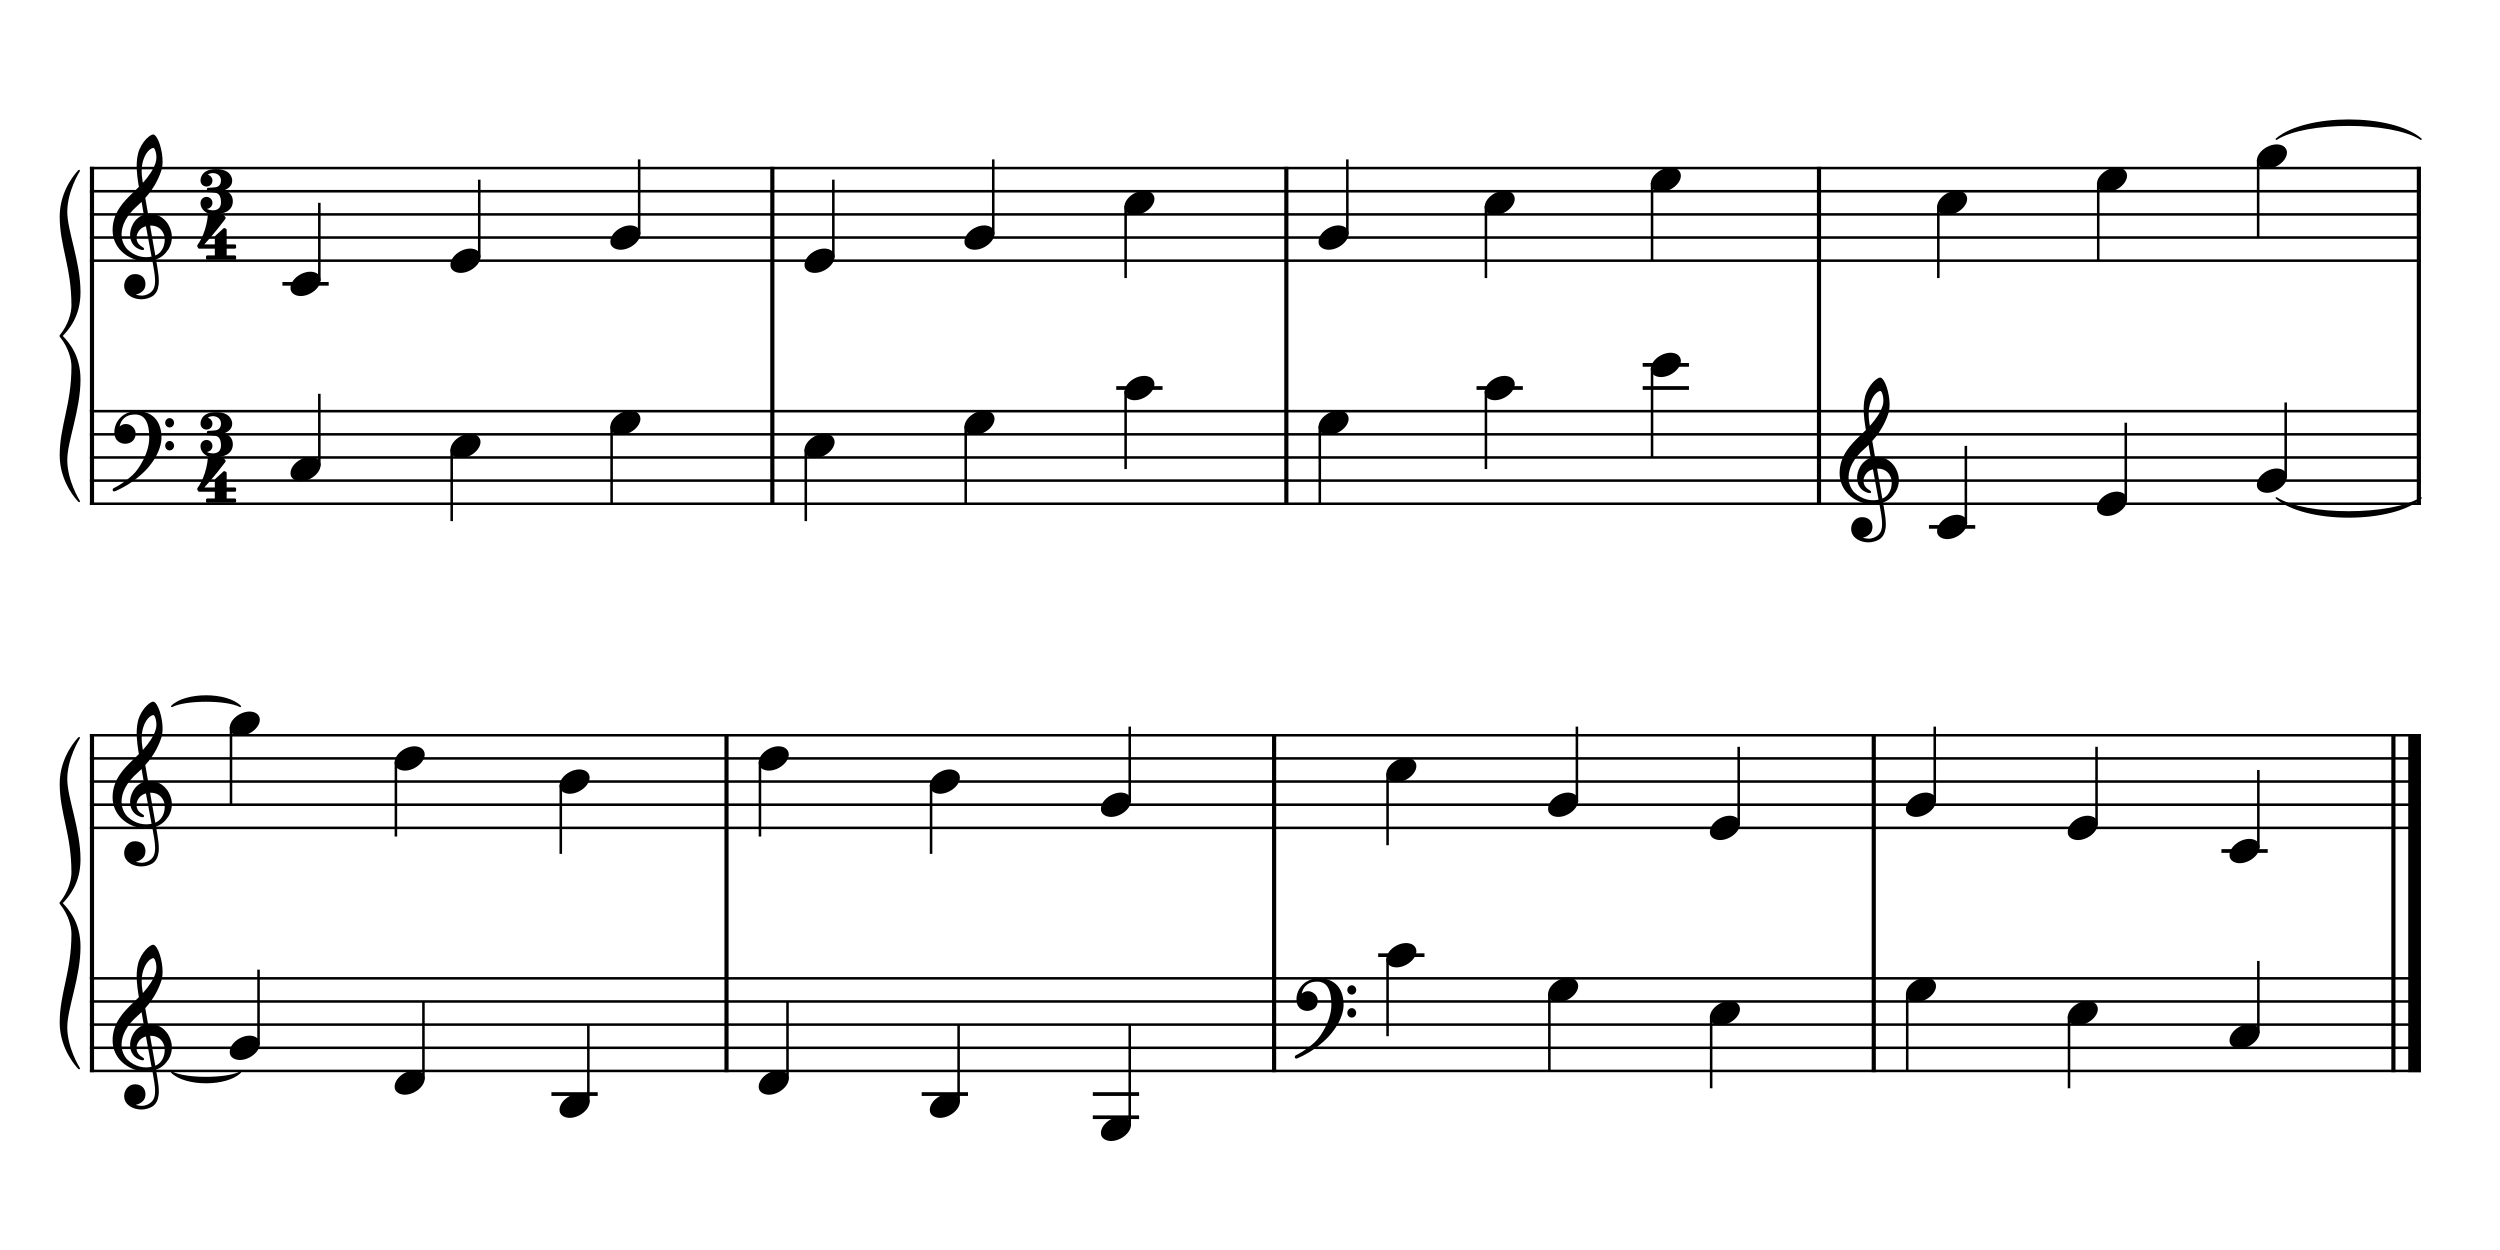 <?xml version="1.0" encoding="UTF-8" standalone="no"?>
<svg width="1000px" height="500px" viewBox="150 650 2700 1000" xmlns="http://www.w3.org/2000/svg" xmlns:xlink="http://www.w3.org/1999/xlink" version="1.2" baseProfile="tiny">
 xmlns="http://www.w3.org/2000/svg" xmlns:xlink="http://www.w3.org/1999/xlink" version="1.2" baseProfile="tiny">
<title>exercises_scores (42)</title>
<desc>Generated by MuseScore 3.6.0</desc>
<polyline class="StaffLines" fill="none" stroke="#000000" stroke-width="2.75" stroke-linejoin="bevel" points="247.099,656.536 2764.63,656.536"/>
<polyline class="StaffLines" fill="none" stroke="#000000" stroke-width="2.75" stroke-linejoin="bevel" points="247.099,681.538 2764.63,681.538"/>
<polyline class="StaffLines" fill="none" stroke="#000000" stroke-width="2.75" stroke-linejoin="bevel" points="247.099,706.539 2764.63,706.539"/>
<polyline class="StaffLines" fill="none" stroke="#000000" stroke-width="2.75" stroke-linejoin="bevel" points="247.099,731.541 2764.63,731.541"/>
<polyline class="StaffLines" fill="none" stroke="#000000" stroke-width="2.75" stroke-linejoin="bevel" points="247.099,756.542 2764.63,756.542"/>
<polyline class="StaffLines" fill="none" stroke="#000000" stroke-width="2.75" stroke-linejoin="bevel" points="247.099,919.053 2764.63,919.053"/>
<polyline class="StaffLines" fill="none" stroke="#000000" stroke-width="2.75" stroke-linejoin="bevel" points="247.099,944.054 2764.63,944.054"/>
<polyline class="StaffLines" fill="none" stroke="#000000" stroke-width="2.75" stroke-linejoin="bevel" points="247.099,969.056 2764.63,969.056"/>
<polyline class="StaffLines" fill="none" stroke="#000000" stroke-width="2.75" stroke-linejoin="bevel" points="247.099,994.057 2764.63,994.057"/>
<polyline class="StaffLines" fill="none" stroke="#000000" stroke-width="2.75" stroke-linejoin="bevel" points="247.099,1019.06 2764.63,1019.06"/>
<polyline class="StaffLines" fill="none" stroke="#000000" stroke-width="2.75" stroke-linejoin="bevel" points="247.099,1269.07 2764.63,1269.07"/>
<polyline class="StaffLines" fill="none" stroke="#000000" stroke-width="2.75" stroke-linejoin="bevel" points="247.099,1294.08 2764.63,1294.08"/>
<polyline class="StaffLines" fill="none" stroke="#000000" stroke-width="2.75" stroke-linejoin="bevel" points="247.099,1319.08 2764.63,1319.08"/>
<polyline class="StaffLines" fill="none" stroke="#000000" stroke-width="2.75" stroke-linejoin="bevel" points="247.099,1344.08 2764.63,1344.08"/>
<polyline class="StaffLines" fill="none" stroke="#000000" stroke-width="2.75" stroke-linejoin="bevel" points="247.099,1369.08 2764.63,1369.08"/>
<polyline class="StaffLines" fill="none" stroke="#000000" stroke-width="2.75" stroke-linejoin="bevel" points="247.099,1531.59 2764.63,1531.59"/>
<polyline class="StaffLines" fill="none" stroke="#000000" stroke-width="2.75" stroke-linejoin="bevel" points="247.099,1556.59 2764.63,1556.59"/>
<polyline class="StaffLines" fill="none" stroke="#000000" stroke-width="2.75" stroke-linejoin="bevel" points="247.099,1581.59 2764.63,1581.59"/>
<polyline class="StaffLines" fill="none" stroke="#000000" stroke-width="2.75" stroke-linejoin="bevel" points="247.099,1606.6 2764.63,1606.6"/>
<polyline class="StaffLines" fill="none" stroke="#000000" stroke-width="2.75" stroke-linejoin="bevel" points="247.099,1631.6 2764.63,1631.6"/>
<path class="Text" d="M212.602,213.497 L212.602,216.317 L213.682,216.317 C217.102,216.377 218.242,216.557 218.722,217.157 C219.082,217.697 219.082,217.817 219.082,220.877 L219.082,249.437 C219.082,252.497 219.082,252.617 218.722,253.157 C218.242,253.757 217.102,253.997 213.682,253.997 L212.602,253.997 L212.602,256.817 L234.382,256.817 C244.762,256.817 251.002,252.437 251.002,245.057 C251.002,239.057 247.222,235.637 239.002,234.197 C241.882,233.597 243.202,233.057 244.762,231.917 C247.222,230.057 248.722,227.117 248.722,224.117 C248.722,220.217 246.322,216.437 242.842,214.937 C240.682,213.977 237.682,213.497 234.142,213.497 L212.602,213.497 M225.802,232.997 L225.802,219.317 C225.802,216.977 226.582,216.377 229.762,216.317 L232.162,216.317 C234.922,216.317 237.202,216.797 238.462,217.577 C240.622,218.897 241.762,221.417 241.762,224.777 C241.762,230.717 238.882,232.997 231.142,232.997 L225.802,232.997 M225.802,235.817 L231.082,235.817 C240.262,235.817 243.622,238.277 243.622,244.877 C243.622,248.717 242.302,251.477 239.962,252.617 C238.102,253.577 235.582,253.997 231.802,253.997 L229.282,253.997 C226.282,253.997 225.682,253.397 225.802,250.217 L225.802,235.817 M265.994,228.857 L255.374,229.517 L255.374,232.097 L257.834,232.097 C260.114,232.157 260.414,232.517 260.414,235.097 L260.414,249.437 L260.414,252.257 C260.354,253.157 260.294,253.517 260.054,253.817 C259.634,254.357 258.434,254.597 255.854,254.657 L255.614,254.657 L255.614,256.817 L271.634,256.817 L271.634,254.657 L270.554,254.657 C266.534,254.537 265.994,254.237 265.994,252.077 L265.994,249.437 L265.994,248.837 C266.054,238.757 269.654,231.077 274.334,230.837 C273.494,231.797 273.254,232.397 273.254,233.537 C273.254,235.457 274.634,236.837 276.554,236.837 C278.774,236.837 280.214,235.217 280.214,232.817 C280.214,229.877 278.174,227.957 274.994,227.957 C271.214,227.957 267.974,230.957 265.994,236.297 L265.994,228.857 M295.562,227.957 C288.182,227.957 282.482,234.497 282.482,242.897 C282.482,251.117 288.242,257.717 295.442,257.717 C302.642,257.717 308.402,251.117 308.402,242.837 C308.402,234.617 302.642,227.957 295.562,227.957 M295.562,230.537 C299.762,230.537 302.102,234.917 302.102,242.837 C302.102,250.817 299.762,255.137 295.442,255.137 C291.122,255.137 288.782,250.817 288.782,242.897 C288.782,234.737 291.062,230.537 295.562,230.537 M322.382,242.297 L322.382,212.597 L311.282,213.257 L311.282,215.837 L314.162,215.837 C316.442,215.897 316.742,216.257 316.742,218.837 L316.742,249.437 L316.742,252.317 C316.682,253.157 316.622,253.517 316.382,253.817 C315.962,254.357 314.822,254.597 312.242,254.657 L312.002,254.657 L312.002,256.817 L327.182,256.817 L327.182,254.657 L326.942,254.657 C322.922,254.537 322.382,254.237 322.382,252.077 L322.382,249.437 L322.382,246.017 L326.042,242.537 L333.182,252.557 C333.482,253.037 333.602,253.337 333.602,253.577 C333.602,254.417 332.942,254.657 330.962,254.657 L329.822,254.657 L329.822,256.817 L345.662,256.817 L345.662,254.657 C342.302,254.357 341.102,253.637 338.642,250.517 L330.122,238.877 L332.822,236.237 C336.362,232.817 338.882,231.497 342.962,231.017 L342.962,228.857 L327.182,228.857 L327.182,231.017 L329.042,231.017 C330.962,231.017 331.862,231.377 331.862,232.157 C331.862,232.817 331.442,233.537 330.482,234.497 L322.382,242.297 M372.842,243.317 C372.902,234.317 367.802,227.957 360.482,227.957 C352.802,227.957 347.042,234.617 347.042,243.617 C347.042,252.077 352.502,257.717 360.602,257.717 C366.362,257.717 370.382,254.897 372.842,249.197 L370.742,248.057 C368.282,252.677 365.762,254.477 361.742,254.477 C358.682,254.477 356.462,253.217 354.902,250.517 C353.822,248.717 353.342,246.617 353.402,243.317 L372.842,243.317 M353.462,240.737 C353.462,238.877 353.702,237.557 354.302,235.877 C355.562,232.277 357.482,230.537 360.422,230.537 C364.022,230.537 366.422,233.717 366.422,238.577 C366.422,240.257 365.882,240.737 363.962,240.737 L353.462,240.737 M386.942,228.857 L376.562,229.517 L376.562,232.097 L378.722,232.097 C381.002,232.157 381.302,232.517 381.302,235.097 L381.302,249.437 L381.302,250.877 L381.302,252.257 C381.242,253.157 381.182,253.517 380.942,253.817 C380.522,254.357 379.382,254.597 376.802,254.657 L376.562,254.657 L376.562,256.817 L391.742,256.817 L391.742,254.657 L391.502,254.657 C387.482,254.537 386.942,254.237 386.942,252.077 L386.942,249.437 L386.942,243.197 C386.942,240.257 387.362,237.557 388.022,236.177 C389.282,233.477 391.982,231.617 394.562,231.617 C396.122,231.617 397.922,232.457 398.822,233.717 C399.722,235.037 400.142,236.837 400.142,239.717 L400.142,249.437 L400.142,252.257 C400.082,253.157 400.022,253.517 399.782,253.817 C399.362,254.357 398.162,254.597 395.582,254.657 L395.342,254.657 L395.342,256.817 L410.522,256.817 L410.522,254.657 L410.282,254.657 C406.322,254.537 405.782,254.237 405.782,252.077 L405.782,249.437 L405.782,240.017 C405.782,235.697 405.602,234.617 404.522,232.577 C403.022,229.697 400.022,227.957 396.422,227.957 C392.522,227.957 389.582,229.757 386.942,233.717 L386.942,228.857 M466.61,213.077 L464.33,213.077 L461.93,216.617 C457.55,213.437 455.33,212.597 451.19,212.597 C445.49,212.597 440.63,214.997 436.61,219.797 C432.77,224.357 430.97,229.397 430.97,235.577 C430.97,248.537 439.43,257.717 451.25,257.717 C460.85,257.717 466.97,252.077 468.35,241.997 L465.53,241.517 C463.91,250.457 459.35,254.897 451.97,254.897 C443.09,254.897 438.89,248.777 438.89,235.817 C438.89,228.977 439.79,224.477 441.83,220.877 C443.69,217.517 447.35,215.417 451.25,215.417 C455.45,215.417 459.17,217.637 461.45,221.477 C462.59,223.457 463.43,225.677 464.87,230.417 L467.51,230.417 L466.61,213.077 M483.583,212.597 L472.483,213.257 L472.483,215.837 L475.363,215.837 C477.643,215.897 477.943,216.257 477.943,218.837 L477.943,249.437 L477.943,250.877 L477.943,252.317 C477.883,253.157 477.823,253.517 477.583,253.817 C477.163,254.357 476.023,254.597 473.443,254.657 L473.203,254.657 L473.203,256.817 L488.383,256.817 L488.383,254.657 L488.143,254.657 C484.123,254.537 483.583,254.237 483.583,252.077 L483.583,249.437 L483.583,243.197 C483.583,240.257 484.003,237.557 484.663,236.177 C485.983,233.477 488.623,231.617 491.203,231.617 C492.763,231.617 494.563,232.517 495.403,233.717 C496.363,235.037 496.783,236.837 496.783,239.777 L496.783,249.437 L496.783,252.317 C496.723,253.157 496.663,253.517 496.423,253.817 C496.003,254.357 494.803,254.597 492.223,254.657 L491.983,254.657 L491.983,256.817 L507.163,256.817 L507.163,254.657 L506.923,254.657 C502.963,254.537 502.423,254.237 502.423,252.077 L502.423,249.437 L502.423,240.017 C502.423,235.697 502.243,234.617 501.163,232.577 C499.663,229.637 496.663,227.957 493.063,227.957 C489.163,227.957 486.283,229.697 483.583,233.717 L483.583,212.597 M523.359,227.957 C515.979,227.957 510.279,234.497 510.279,242.897 C510.279,251.117 516.039,257.717 523.239,257.717 C530.439,257.717 536.199,251.117 536.199,242.837 C536.199,234.617 530.439,227.957 523.359,227.957 M523.359,230.537 C527.559,230.537 529.899,234.917 529.899,242.837 C529.899,250.817 527.559,255.137 523.239,255.137 C518.919,255.137 516.579,250.817 516.579,242.897 C516.579,234.737 518.859,230.537 523.359,230.537 M550.119,228.857 L539.499,229.517 L539.499,232.097 L541.959,232.097 C544.239,232.157 544.539,232.517 544.539,235.097 L544.539,249.437 L544.539,252.257 C544.479,253.157 544.419,253.517 544.179,253.817 C543.759,254.357 542.559,254.597 539.979,254.657 L539.739,254.657 L539.739,256.817 L555.759,256.817 L555.759,254.657 L554.679,254.657 C550.659,254.537 550.119,254.237 550.119,252.077 L550.119,249.437 L550.119,248.837 C550.179,238.757 553.779,231.077 558.459,230.837 C557.619,231.797 557.379,232.397 557.379,233.537 C557.379,235.457 558.759,236.837 560.679,236.837 C562.899,236.837 564.339,235.217 564.339,232.817 C564.339,229.877 562.299,227.957 559.119,227.957 C555.339,227.957 552.099,230.957 550.119,236.297 L550.119,228.857 M587.18,257.237 L597.62,256.817 L597.62,254.237 L596.54,254.237 C593.12,254.057 592.82,253.697 592.82,249.857 L592.82,212.597 L581.06,213.257 L581.06,215.837 L584.6,215.837 C586.88,215.897 587.18,216.257 587.18,218.837 L587.18,232.397 C584.96,229.337 582.38,227.957 578.9,227.957 C572.12,227.957 566.96,234.497 566.96,243.137 C566.96,251.657 571.94,257.717 578.9,257.717 C582.68,257.717 585.26,256.097 587.18,252.497 L587.18,257.237 M580.1,231.197 C582.56,231.197 584.9,232.997 585.98,235.757 C586.76,237.557 587.12,240.017 587.12,242.957 C587.12,249.977 584.36,254.477 580.04,254.477 C575.78,254.477 573.26,250.517 573.26,243.857 C573.26,240.257 573.62,237.557 574.4,235.577 C575.42,232.877 577.64,231.197 580.1,231.197 M607.757,250.157 C605.657,250.157 603.977,251.837 603.977,253.877 C603.977,255.977 605.657,257.657 607.697,257.657 C609.797,257.657 611.477,255.977 611.477,253.877 C611.477,251.837 609.797,250.157 607.757,250.157 M607.757,228.437 C605.657,228.437 603.977,230.117 603.977,232.217 C603.977,234.257 605.657,235.937 607.697,235.937 C609.797,235.937 611.477,234.257 611.477,232.157 C611.477,230.117 609.797,228.437 607.757,228.437 M670.501,213.077 L668.221,213.077 L665.821,216.617 C661.441,213.437 659.221,212.597 655.081,212.597 C649.381,212.597 644.521,214.997 640.501,219.797 C636.661,224.357 634.861,229.397 634.861,235.577 C634.861,248.537 643.321,257.717 655.141,257.717 C664.741,257.717 670.861,252.077 672.241,241.997 L669.421,241.517 C667.801,250.457 663.241,254.897 655.861,254.897 C646.981,254.897 642.781,248.777 642.781,235.817 C642.781,228.977 643.681,224.477 645.721,220.877 C647.581,217.517 651.241,215.417 655.141,215.417 C659.341,215.417 663.061,217.637 665.341,221.477 C666.481,223.457 667.321,225.677 668.761,230.417 L671.401,230.417 L670.501,213.077 M704.205,228.857 L693.525,229.517 L693.525,232.097 L695.985,232.097 C698.265,232.157 698.565,232.517 698.565,235.097 L698.565,249.437 L698.565,251.777 L698.565,252.257 C698.505,253.157 698.445,253.517 698.205,253.817 C697.785,254.357 696.645,254.597 694.065,254.657 L693.825,254.657 L693.825,256.817 L708.945,256.817 L708.945,254.657 L708.705,254.657 C704.745,254.537 704.205,254.237 704.205,252.017 L704.205,249.437 L704.205,240.917 C704.205,235.577 707.145,231.617 711.045,231.617 C714.465,231.617 716.205,234.077 716.205,238.937 L716.205,249.437 L716.205,252.317 C716.145,253.097 716.085,253.517 715.785,253.817 C715.425,254.357 714.225,254.597 711.645,254.657 L711.405,254.657 L711.405,256.817 L726.585,256.817 L726.585,254.657 L726.345,254.657 C722.385,254.537 721.845,254.237 721.845,252.077 L721.845,249.437 L721.845,241.457 C721.845,235.457 724.545,231.617 728.745,231.617 C732.165,231.617 733.845,234.197 733.845,239.597 L733.845,249.437 L733.845,252.257 C733.785,253.097 733.725,253.517 733.425,253.817 C733.065,254.357 731.865,254.597 729.285,254.657 L729.045,254.657 L729.045,256.817 L744.225,256.817 L744.225,254.657 L743.985,254.657 C740.025,254.537 739.485,254.237 739.485,252.017 L739.485,249.437 L739.485,238.397 C739.485,234.677 739.125,233.417 737.565,231.377 C735.825,229.157 733.365,227.957 730.485,227.957 C726.585,227.957 723.705,229.817 721.125,233.957 C720.105,230.357 716.865,227.957 712.845,227.957 C709.185,227.957 706.545,229.697 704.205,233.477 L704.205,228.857 M772.593,237.497 C772.593,233.717 771.933,231.797 770.193,230.357 C768.213,228.737 765.273,227.957 761.433,227.957 C754.653,227.957 749.733,231.137 749.733,235.517 C749.733,237.737 751.113,239.177 753.213,239.177 C755.133,239.177 756.453,237.917 756.453,236.117 C756.453,235.337 756.153,234.497 755.553,233.657 C755.193,233.237 755.133,233.117 755.133,232.817 C755.133,231.617 757.533,230.537 760.413,230.537 C762.333,230.537 764.433,231.137 765.393,232.037 C766.533,232.997 766.953,234.437 766.953,237.137 L766.953,239.477 C760.713,240.557 758.733,241.037 755.793,242.177 C750.573,244.097 748.113,246.857 748.113,250.697 C748.113,255.017 751.473,257.717 756.813,257.717 C760.953,257.717 764.673,256.037 767.253,252.977 C768.213,256.037 769.713,257.237 772.533,257.237 C775.233,257.237 778.053,255.497 778.053,253.757 C778.053,253.337 777.813,253.037 777.453,253.037 C777.213,253.037 776.973,253.097 776.553,253.277 C775.713,253.637 775.353,253.697 774.873,253.697 C773.193,253.697 772.593,252.617 772.593,249.557 L772.593,237.497 M766.953,244.817 C766.953,248.417 766.773,249.257 765.753,250.817 C764.253,253.037 761.553,254.537 758.913,254.537 C756.153,254.537 754.173,252.557 754.173,249.857 C754.173,247.337 755.433,245.537 758.073,244.277 C759.933,243.437 762.273,242.837 766.953,242.057 L766.953,244.817 M789.518,228.857 L777.818,229.517 L777.818,232.097 L781.298,232.097 C783.578,232.157 783.878,232.517 783.878,235.097 L783.878,255.437 C783.878,260.297 783.578,262.577 782.738,264.317 C782.138,265.517 780.758,266.417 779.438,266.417 C778.598,266.417 777.938,266.057 777.938,265.637 C777.938,265.397 777.998,265.277 778.238,264.677 C778.538,264.077 778.658,263.657 778.658,263.237 C778.658,261.737 777.218,260.417 775.538,260.417 C773.618,260.417 772.178,261.917 772.178,264.017 C772.178,266.957 774.878,268.937 778.898,268.937 C782.258,268.937 785.318,267.497 787.058,265.037 C788.918,262.397 789.518,259.337 789.518,252.557 L789.518,228.857 M786.698,213.917 C784.778,213.917 783.218,215.477 783.218,217.397 C783.218,219.317 784.778,220.877 786.638,220.877 C788.618,220.877 790.178,219.317 790.178,217.397 C790.178,215.477 788.618,213.917 786.698,213.917 M809.968,227.957 C802.588,227.957 796.888,234.497 796.888,242.897 C796.888,251.117 802.648,257.717 809.848,257.717 C817.048,257.717 822.808,251.117 822.808,242.837 C822.808,234.617 817.048,227.957 809.968,227.957 M809.968,230.537 C814.168,230.537 816.508,234.917 816.508,242.837 C816.508,250.817 814.168,255.137 809.848,255.137 C805.528,255.137 803.188,250.817 803.188,242.897 C803.188,234.737 805.468,230.537 809.968,230.537 M836.728,228.857 L826.108,229.517 L826.108,232.097 L828.568,232.097 C830.848,232.157 831.148,232.517 831.148,235.097 L831.148,249.437 L831.148,252.257 C831.088,253.157 831.028,253.517 830.788,253.817 C830.368,254.357 829.168,254.597 826.588,254.657 L826.348,254.657 L826.348,256.817 L842.368,256.817 L842.368,254.657 L841.288,254.657 C837.268,254.537 836.728,254.237 836.728,252.077 L836.728,249.437 L836.728,248.837 C836.788,238.757 840.388,231.077 845.068,230.837 C844.228,231.797 843.988,232.397 843.988,233.537 C843.988,235.457 845.368,236.837 847.288,236.837 C849.508,236.837 850.948,235.217 850.948,232.817 C850.948,229.877 848.908,227.957 845.728,227.957 C841.948,227.957 838.708,230.957 836.728,236.297 L836.728,228.857 "/>
<path class="TieSegment" stroke="#000000" stroke-width="1.75" stroke-linecap="round" stroke-linejoin="round" fill-rule="evenodd" d="M2608.54,1012.81 C2639.76,1033.03 2733.41,1033.03 2764.63,1012.81 C2733.41,1040.03 2639.76,1040.03 2608.54,1012.81"/>
<path class="TieSegment" stroke="#000000" stroke-width="1.75" stroke-linecap="round" stroke-linejoin="round" fill-rule="evenodd" d="M335.596,1633.05 C350.372,1640.78 394.698,1640.78 409.473,1633.05 C394.698,1647.78 350.372,1647.78 335.596,1633.05"/>
<path class="TieSegment" stroke="#000000" stroke-width="1.75" stroke-linecap="round" stroke-linejoin="round" fill-rule="evenodd" d="M2608.54,625.284 C2639.76,598.059 2733.41,598.059 2764.63,625.284 C2733.41,605.059 2639.76,605.059 2608.54,625.284"/>
<path class="TieSegment" stroke="#000000" stroke-width="1.75" stroke-linecap="round" stroke-linejoin="round" fill-rule="evenodd" d="M335.596,1237.82 C350.372,1223.09 394.698,1223.09 409.473,1237.82 C394.698,1230.09 350.372,1230.09 335.596,1237.82"/>
<polyline class="BarLine" stroke="#000000" stroke-width="4.50" stroke-linejoin="bevel" points="249.349,917.677 249.349,1020.43"/>
<polyline class="BarLine" stroke="#000000" stroke-width="4.50" stroke-linejoin="bevel" points="984.127,917.677 984.127,1020.43"/>
<polyline class="BarLine" stroke="#000000" stroke-width="4.50" stroke-linejoin="bevel" points="1539.25,917.677 1539.25,1020.43"/>
<polyline class="BarLine" stroke="#000000" stroke-width="4.50" stroke-linejoin="bevel" points="2114.51,917.677 2114.51,1020.43"/>
<polyline class="BarLine" stroke="#000000" stroke-width="4.50" stroke-linejoin="bevel" points="2762.38,917.677 2762.38,1020.43"/>
<polyline class="BarLine" stroke="#000000" stroke-width="4.50" stroke-linejoin="bevel" points="249.349,1530.22 249.349,1632.97"/>
<polyline class="BarLine" stroke="#000000" stroke-width="4.50" stroke-linejoin="bevel" points="934.63,1530.22 934.63,1632.97"/>
<polyline class="BarLine" stroke="#000000" stroke-width="4.50" stroke-linejoin="bevel" points="1526.04,1530.22 1526.04,1632.97"/>
<polyline class="BarLine" stroke="#000000" stroke-width="4.50" stroke-linejoin="bevel" points="2173.66,1530.22 2173.66,1632.97"/>
<polyline class="BarLine" stroke="#000000" stroke-width="4.50" stroke-linejoin="bevel" points="2734.88,1530.22 2734.88,1632.97"/>
<polyline class="BarLine" stroke="#000000" stroke-width="13.75" stroke-linejoin="bevel" points="2757.76,1530.22 2757.76,1632.97"/>
<polyline class="BarLine" stroke="#000000" stroke-width="4.50" stroke-linejoin="bevel" points="249.349,655.161 249.349,919.053"/>
<polyline class="BarLine" stroke="#000000" stroke-width="4.50" stroke-linejoin="bevel" points="984.127,655.161 984.127,919.053"/>
<polyline class="BarLine" stroke="#000000" stroke-width="4.50" stroke-linejoin="bevel" points="1539.25,655.161 1539.25,919.053"/>
<polyline class="BarLine" stroke="#000000" stroke-width="4.50" stroke-linejoin="bevel" points="2114.51,655.161 2114.51,919.053"/>
<polyline class="BarLine" stroke="#000000" stroke-width="4.50" stroke-linejoin="bevel" points="2762.38,655.161 2762.38,919.053"/>
<polyline class="BarLine" stroke="#000000" stroke-width="4.50" stroke-linejoin="bevel" points="249.349,1267.7 249.349,1531.59"/>
<polyline class="BarLine" stroke="#000000" stroke-width="4.50" stroke-linejoin="bevel" points="934.63,1267.7 934.63,1531.59"/>
<polyline class="BarLine" stroke="#000000" stroke-width="4.50" stroke-linejoin="bevel" points="1526.04,1267.7 1526.04,1531.59"/>
<polyline class="BarLine" stroke="#000000" stroke-width="4.50" stroke-linejoin="bevel" points="2173.66,1267.7 2173.66,1531.59"/>
<polyline class="BarLine" stroke="#000000" stroke-width="4.50" stroke-linejoin="bevel" points="2734.88,1267.7 2734.88,1531.59"/>
<polyline class="BarLine" stroke="#000000" stroke-width="13.75" stroke-linejoin="bevel" points="2757.76,1267.7 2757.76,1531.59"/>
<polyline class="LedgerLine" stroke="#000000" stroke-width="4.00" stroke-linejoin="bevel" points="1355.54,894.051 1405.54,894.051"/>
<polyline class="LedgerLine" stroke="#000000" stroke-width="4.00" stroke-linejoin="bevel" points="1744.67,894.051 1794.67,894.051"/>
<polyline class="LedgerLine" stroke="#000000" stroke-width="4.00" stroke-linejoin="bevel" points="1924.09,894.051 1974.08,894.051"/>
<polyline class="LedgerLine" stroke="#000000" stroke-width="4.00" stroke-linejoin="bevel" points="1924.09,869.049 1974.08,869.049"/>
<polyline class="LedgerLine" stroke="#000000" stroke-width="4.00" stroke-linejoin="bevel" points="2233.26,1044.06 2283.25,1044.06"/>
<polyline class="LedgerLine" stroke="#000000" stroke-width="4.00" stroke-linejoin="bevel" points="745.536,1656.6 795.531,1656.6"/>
<polyline class="LedgerLine" stroke="#000000" stroke-width="4.00" stroke-linejoin="bevel" points="1145.43,1656.6 1195.43,1656.6"/>
<polyline class="LedgerLine" stroke="#000000" stroke-width="4.00" stroke-linejoin="bevel" points="1330.24,1681.6 1380.23,1681.6"/>
<polyline class="LedgerLine" stroke="#000000" stroke-width="4.00" stroke-linejoin="bevel" points="1330.24,1656.6 1380.23,1656.6"/>
<polyline class="LedgerLine" stroke="#000000" stroke-width="4.00" stroke-linejoin="bevel" points="1638.44,1506.59 1688.44,1506.59"/>
<polyline class="LedgerLine" stroke="#000000" stroke-width="4.00" stroke-linejoin="bevel" points="455.002,781.544 504.998,781.544"/>
<polyline class="LedgerLine" stroke="#000000" stroke-width="4.00" stroke-linejoin="bevel" points="2549.14,1394.08 2599.14,1394.08"/>
<polyline class="Stem" stroke="#000000" stroke-width="2.75" stroke-linejoin="bevel" points="494.872,978.196 494.872,900.301"/>
<polyline class="Stem" stroke="#000000" stroke-width="2.75" stroke-linejoin="bevel" points="637.836,960.075 637.836,1037.81"/>
<polyline class="Stem" stroke="#000000" stroke-width="2.75" stroke-linejoin="bevel" points="810.544,935.074 810.544,1019.06"/>
<polyline class="Stem" stroke="#000000" stroke-width="2.75" stroke-linejoin="bevel" points="1020.25,960.075 1020.25,1037.81"/>
<polyline class="Stem" stroke="#000000" stroke-width="2.75" stroke-linejoin="bevel" points="1192.96,935.074 1192.96,1019.06"/>
<polyline class="Stem" stroke="#000000" stroke-width="2.75" stroke-linejoin="bevel" points="1365.67,897.571 1365.67,981.556"/>
<polyline class="Stem" stroke="#000000" stroke-width="2.75" stroke-linejoin="bevel" points="1575.38,935.074 1575.38,1019.06"/>
<polyline class="Stem" stroke="#000000" stroke-width="2.75" stroke-linejoin="bevel" points="1754.8,897.571 1754.8,981.556"/>
<polyline class="Stem" stroke="#000000" stroke-width="2.75" stroke-linejoin="bevel" points="1934.21,872.57 1934.21,969.056"/>
<polyline class="Stem" stroke="#000000" stroke-width="2.75" stroke-linejoin="bevel" points="2273.13,1040.7 2273.13,956.555"/>
<polyline class="Stem" stroke="#000000" stroke-width="2.75" stroke-linejoin="bevel" points="2445.83,1015.7 2445.83,931.553"/>
<polyline class="Stem" stroke="#000000" stroke-width="2.75" stroke-linejoin="bevel" points="2618.54,990.697 2618.54,909.677"/>
<polyline class="Stem" stroke="#000000" stroke-width="2.75" stroke-linejoin="bevel" points="429.219,1603.24 429.219,1522.22"/>
<polyline class="Stem" stroke="#000000" stroke-width="2.75" stroke-linejoin="bevel" points="607.313,1640.74 607.313,1556.59"/>
<polyline class="Stem" stroke="#000000" stroke-width="2.75" stroke-linejoin="bevel" points="785.406,1665.74 785.406,1581.59"/>
<polyline class="Stem" stroke="#000000" stroke-width="2.75" stroke-linejoin="bevel" points="1000.5,1640.74 1000.5,1556.59"/>
<polyline class="Stem" stroke="#000000" stroke-width="2.75" stroke-linejoin="bevel" points="1185.3,1665.74 1185.3,1581.59"/>
<polyline class="Stem" stroke="#000000" stroke-width="2.75" stroke-linejoin="bevel" points="1370.11,1690.74 1370.11,1581.59"/>
<polyline class="Stem" stroke="#000000" stroke-width="2.75" stroke-linejoin="bevel" points="1648.57,1510.11 1648.57,1594.1"/>
<polyline class="Stem" stroke="#000000" stroke-width="2.75" stroke-linejoin="bevel" points="1823.31,1547.61 1823.31,1631.6"/>
<polyline class="Stem" stroke="#000000" stroke-width="2.75" stroke-linejoin="bevel" points="1998.05,1572.61 1998.05,1650.35"/>
<polyline class="Stem" stroke="#000000" stroke-width="2.75" stroke-linejoin="bevel" points="2209.79,1547.61 2209.79,1631.6"/>
<polyline class="Stem" stroke="#000000" stroke-width="2.75" stroke-linejoin="bevel" points="2384.53,1572.61 2384.53,1650.35"/>
<polyline class="Stem" stroke="#000000" stroke-width="2.75" stroke-linejoin="bevel" points="2589.01,1590.73 2589.01,1512.84"/>
<polyline class="Stem" stroke="#000000" stroke-width="2.75" stroke-linejoin="bevel" points="494.872,778.184 494.872,694.038"/>
<polyline class="Stem" stroke="#000000" stroke-width="2.75" stroke-linejoin="bevel" points="667.58,753.182 667.58,669.037"/>
<polyline class="Stem" stroke="#000000" stroke-width="2.75" stroke-linejoin="bevel" points="840.288,728.181 840.288,647.16"/>
<polyline class="Stem" stroke="#000000" stroke-width="2.75" stroke-linejoin="bevel" points="1050,753.182 1050,669.037"/>
<polyline class="Stem" stroke="#000000" stroke-width="2.75" stroke-linejoin="bevel" points="1222.71,728.181 1222.71,647.16"/>
<polyline class="Stem" stroke="#000000" stroke-width="2.75" stroke-linejoin="bevel" points="1365.67,697.559 1365.67,775.293"/>
<polyline class="Stem" stroke="#000000" stroke-width="2.75" stroke-linejoin="bevel" points="1605.13,728.181 1605.13,647.16"/>
<polyline class="Stem" stroke="#000000" stroke-width="2.75" stroke-linejoin="bevel" points="1754.8,697.559 1754.8,775.293"/>
<polyline class="Stem" stroke="#000000" stroke-width="2.75" stroke-linejoin="bevel" points="1934.21,672.557 1934.21,756.542"/>
<polyline class="Stem" stroke="#000000" stroke-width="2.75" stroke-linejoin="bevel" points="2243.38,697.559 2243.38,775.293"/>
<polyline class="Stem" stroke="#000000" stroke-width="2.75" stroke-linejoin="bevel" points="2416.09,672.557 2416.09,756.542"/>
<polyline class="Stem" stroke="#000000" stroke-width="2.75" stroke-linejoin="bevel" points="2588.8,647.555 2588.8,731.541"/>
<polyline class="Stem" stroke="#000000" stroke-width="2.75" stroke-linejoin="bevel" points="399.475,1260.09 399.475,1344.08"/>
<polyline class="Stem" stroke="#000000" stroke-width="2.75" stroke-linejoin="bevel" points="577.569,1297.6 577.569,1378.46"/>
<polyline class="Stem" stroke="#000000" stroke-width="2.75" stroke-linejoin="bevel" points="755.662,1322.6 755.662,1397.21"/>
<polyline class="Stem" stroke="#000000" stroke-width="2.75" stroke-linejoin="bevel" points="970.757,1297.6 970.757,1378.46"/>
<polyline class="Stem" stroke="#000000" stroke-width="2.75" stroke-linejoin="bevel" points="1155.56,1322.6 1155.56,1397.21"/>
<polyline class="Stem" stroke="#000000" stroke-width="2.75" stroke-linejoin="bevel" points="1370.11,1340.72 1370.11,1259.7"/>
<polyline class="Stem" stroke="#000000" stroke-width="2.75" stroke-linejoin="bevel" points="1648.57,1310.1 1648.57,1387.83"/>
<polyline class="Stem" stroke="#000000" stroke-width="2.75" stroke-linejoin="bevel" points="1853.05,1340.72 1853.05,1259.7"/>
<polyline class="Stem" stroke="#000000" stroke-width="2.75" stroke-linejoin="bevel" points="2027.79,1365.72 2027.79,1281.58"/>
<polyline class="Stem" stroke="#000000" stroke-width="2.75" stroke-linejoin="bevel" points="2239.53,1340.72 2239.53,1259.7"/>
<polyline class="Stem" stroke="#000000" stroke-width="2.75" stroke-linejoin="bevel" points="2414.27,1365.72 2414.27,1281.58"/>
<polyline class="Stem" stroke="#000000" stroke-width="2.75" stroke-linejoin="bevel" points="2589.01,1390.72 2589.01,1306.58"/>
<path class="Note" d="M495.253,973.356 C493.753,970.656 490.853,968.956 486.953,968.556 C486.353,968.456 485.853,968.456 485.253,968.456 C481.753,968.456 477.953,969.456 474.453,971.356 C467.853,974.956 463.753,980.856 463.753,985.956 C463.753,987.356 463.953,988.656 464.653,989.856 C466.153,992.556 469.153,994.256 473.053,994.656 C473.653,994.756 474.153,994.756 474.753,994.756 C478.253,994.756 481.953,993.756 485.453,991.856 C492.053,988.256 496.253,982.456 496.253,977.356 C496.253,975.956 495.953,974.556 495.253,973.356"/>
<path class="Note" d="M667.961,948.355 C666.461,945.655 663.561,943.955 659.661,943.555 C659.061,943.455 658.561,943.455 657.961,943.455 C654.461,943.455 650.661,944.455 647.161,946.355 C640.561,949.955 636.461,955.855 636.461,960.955 C636.461,962.355 636.661,963.655 637.361,964.855 C638.861,967.555 641.861,969.255 645.761,969.655 C646.361,969.755 646.861,969.755 647.461,969.755 C650.961,969.755 654.661,968.755 658.161,966.855 C664.761,963.255 668.961,957.455 668.961,952.355 C668.961,950.955 668.661,949.555 667.961,948.355"/>
<path class="Note" d="M840.669,923.353 C839.169,920.653 836.269,918.953 832.369,918.553 C831.769,918.453 831.269,918.453 830.669,918.453 C827.169,918.453 823.369,919.453 819.869,921.353 C813.269,924.953 809.169,930.853 809.169,935.953 C809.169,937.353 809.369,938.653 810.069,939.853 C811.569,942.553 814.569,944.253 818.469,944.653 C819.069,944.753 819.569,944.753 820.169,944.753 C823.669,944.753 827.369,943.753 830.869,941.853 C837.469,938.253 841.669,932.453 841.669,927.353 C841.669,925.953 841.369,924.553 840.669,923.353"/>
<path class="Note" d="M1050.38,948.355 C1048.88,945.655 1045.98,943.955 1042.08,943.555 C1041.48,943.455 1040.98,943.455 1040.38,943.455 C1036.88,943.455 1033.08,944.455 1029.58,946.355 C1022.98,949.955 1018.88,955.855 1018.88,960.955 C1018.88,962.355 1019.08,963.655 1019.78,964.855 C1021.28,967.555 1024.28,969.255 1028.18,969.655 C1028.78,969.755 1029.28,969.755 1029.88,969.755 C1033.38,969.755 1037.08,968.755 1040.58,966.855 C1047.18,963.255 1051.38,957.455 1051.38,952.355 C1051.38,950.955 1051.08,949.555 1050.38,948.355"/>
<path class="Note" d="M1223.09,923.353 C1221.59,920.653 1218.69,918.953 1214.79,918.553 C1214.19,918.453 1213.69,918.453 1213.09,918.453 C1209.59,918.453 1205.79,919.453 1202.29,921.353 C1195.69,924.953 1191.59,930.853 1191.59,935.953 C1191.59,937.353 1191.79,938.653 1192.49,939.853 C1193.99,942.553 1196.99,944.253 1200.89,944.653 C1201.49,944.753 1201.99,944.753 1202.59,944.753 C1206.09,944.753 1209.79,943.753 1213.29,941.853 C1219.89,938.253 1224.09,932.453 1224.09,927.353 C1224.09,925.953 1223.79,924.553 1223.09,923.353"/>
<path class="Note" d="M1395.8,885.851 C1394.3,883.151 1391.4,881.451 1387.5,881.051 C1386.9,880.951 1386.4,880.951 1385.8,880.951 C1382.3,880.951 1378.5,881.951 1375,883.851 C1368.4,887.451 1364.3,893.351 1364.3,898.451 C1364.3,899.851 1364.5,901.151 1365.2,902.351 C1366.7,905.051 1369.7,906.751 1373.6,907.151 C1374.2,907.251 1374.7,907.251 1375.3,907.251 C1378.8,907.251 1382.5,906.251 1386,904.351 C1392.6,900.751 1396.8,894.951 1396.8,889.851 C1396.8,888.451 1396.5,887.051 1395.8,885.851"/>
<path class="Note" d="M1605.51,923.353 C1604.01,920.653 1601.11,918.953 1597.21,918.553 C1596.61,918.453 1596.11,918.453 1595.51,918.453 C1592.01,918.453 1588.21,919.453 1584.71,921.353 C1578.11,924.953 1574.01,930.853 1574.01,935.953 C1574.01,937.353 1574.21,938.653 1574.91,939.853 C1576.41,942.553 1579.41,944.253 1583.31,944.653 C1583.91,944.753 1584.41,944.753 1585.01,944.753 C1588.51,944.753 1592.21,943.753 1595.71,941.853 C1602.31,938.253 1606.51,932.453 1606.51,927.353 C1606.51,925.953 1606.21,924.553 1605.51,923.353"/>
<path class="Note" d="M1784.92,885.851 C1783.42,883.151 1780.52,881.451 1776.62,881.051 C1776.02,880.951 1775.52,880.951 1774.92,880.951 C1771.42,880.951 1767.62,881.951 1764.12,883.851 C1757.52,887.451 1753.42,893.351 1753.42,898.451 C1753.42,899.851 1753.62,901.151 1754.32,902.351 C1755.82,905.051 1758.82,906.751 1762.72,907.151 C1763.32,907.251 1763.82,907.251 1764.42,907.251 C1767.92,907.251 1771.62,906.251 1775.12,904.351 C1781.72,900.751 1785.92,894.951 1785.92,889.851 C1785.92,888.451 1785.62,887.051 1784.92,885.851"/>
<path class="Note" d="M1964.34,860.849 C1962.84,858.149 1959.94,856.449 1956.04,856.049 C1955.44,855.949 1954.94,855.949 1954.34,855.949 C1950.84,855.949 1947.04,856.949 1943.54,858.849 C1936.94,862.449 1932.84,868.349 1932.84,873.449 C1932.84,874.849 1933.04,876.149 1933.74,877.349 C1935.24,880.049 1938.24,881.749 1942.14,882.149 C1942.74,882.249 1943.24,882.249 1943.84,882.249 C1947.34,882.249 1951.04,881.249 1954.54,879.349 C1961.14,875.749 1965.34,869.949 1965.34,864.849 C1965.34,863.449 1965.04,862.049 1964.34,860.849"/>
<path class="Note" d="M2273.51,1035.86 C2272.01,1033.16 2269.11,1031.46 2265.21,1031.06 C2264.61,1030.96 2264.11,1030.96 2263.51,1030.96 C2260.01,1030.96 2256.21,1031.96 2252.71,1033.86 C2246.11,1037.46 2242.01,1043.36 2242.01,1048.46 C2242.01,1049.86 2242.21,1051.16 2242.91,1052.36 C2244.41,1055.06 2247.41,1056.76 2251.31,1057.16 C2251.91,1057.26 2252.41,1057.26 2253.01,1057.26 C2256.51,1057.26 2260.21,1056.26 2263.71,1054.36 C2270.31,1050.76 2274.51,1044.96 2274.51,1039.86 C2274.51,1038.46 2274.21,1037.06 2273.51,1035.86"/>
<path class="Note" d="M2446.21,1010.86 C2444.71,1008.16 2441.81,1006.46 2437.91,1006.06 C2437.31,1005.96 2436.81,1005.96 2436.21,1005.96 C2432.71,1005.96 2428.91,1006.96 2425.41,1008.86 C2418.81,1012.46 2414.71,1018.36 2414.71,1023.46 C2414.71,1024.86 2414.91,1026.16 2415.61,1027.36 C2417.11,1030.06 2420.11,1031.76 2424.01,1032.16 C2424.61,1032.26 2425.11,1032.26 2425.71,1032.26 C2429.21,1032.26 2432.91,1031.26 2436.41,1029.36 C2443.01,1025.76 2447.21,1019.96 2447.21,1014.86 C2447.21,1013.46 2446.91,1012.06 2446.21,1010.86"/>
<path class="Note" d="M2618.92,985.857 C2617.42,983.157 2614.52,981.457 2610.62,981.057 C2610.02,980.957 2609.52,980.957 2608.92,980.957 C2605.42,980.957 2601.62,981.957 2598.12,983.857 C2591.52,987.457 2587.42,993.357 2587.42,998.457 C2587.42,999.857 2587.62,1001.16 2588.32,1002.36 C2589.82,1005.06 2592.82,1006.76 2596.72,1007.16 C2597.32,1007.26 2597.82,1007.26 2598.42,1007.26 C2601.92,1007.26 2605.62,1006.26 2609.12,1004.36 C2615.72,1000.76 2619.92,994.957 2619.92,989.857 C2619.92,988.457 2619.62,987.057 2618.92,985.857"/>
<path class="Note" d="M429.6,1598.4 C428.1,1595.7 425.2,1594 421.3,1593.6 C420.7,1593.5 420.2,1593.5 419.6,1593.5 C416.1,1593.5 412.3,1594.5 408.8,1596.4 C402.2,1600 398.1,1605.9 398.1,1611 C398.1,1612.4 398.3,1613.7 399,1614.9 C400.5,1617.6 403.5,1619.3 407.4,1619.7 C408,1619.8 408.5,1619.8 409.1,1619.8 C412.6,1619.8 416.3,1618.8 419.8,1616.9 C426.4,1613.3 430.6,1607.5 430.6,1602.4 C430.6,1601 430.3,1599.6 429.6,1598.4"/>
<path class="Note" d="M607.693,1635.9 C606.193,1633.2 603.293,1631.5 599.393,1631.1 C598.793,1631 598.293,1631 597.693,1631 C594.193,1631 590.393,1632 586.893,1633.9 C580.293,1637.5 576.193,1643.4 576.193,1648.5 C576.193,1649.9 576.393,1651.2 577.093,1652.4 C578.593,1655.1 581.593,1656.8 585.493,1657.2 C586.093,1657.3 586.593,1657.3 587.193,1657.3 C590.693,1657.3 594.393,1656.3 597.893,1654.4 C604.493,1650.8 608.693,1645 608.693,1639.9 C608.693,1638.5 608.393,1637.1 607.693,1635.9"/>
<path class="Note" d="M785.787,1660.9 C784.287,1658.2 781.387,1656.5 777.487,1656.1 C776.887,1656 776.387,1656 775.787,1656 C772.287,1656 768.487,1657 764.987,1658.9 C758.387,1662.5 754.287,1668.4 754.287,1673.5 C754.287,1674.9 754.487,1676.2 755.187,1677.4 C756.687,1680.1 759.687,1681.8 763.587,1682.2 C764.187,1682.3 764.687,1682.3 765.287,1682.3 C768.787,1682.3 772.487,1681.3 775.987,1679.4 C782.587,1675.8 786.787,1670 786.787,1664.9 C786.787,1663.5 786.487,1662.1 785.787,1660.9"/>
<path class="Note" d="M1000.88,1635.9 C999.382,1633.2 996.482,1631.5 992.582,1631.1 C991.982,1631 991.482,1631 990.882,1631 C987.382,1631 983.582,1632 980.082,1633.9 C973.482,1637.5 969.382,1643.4 969.382,1648.5 C969.382,1649.9 969.582,1651.2 970.282,1652.4 C971.782,1655.1 974.782,1656.8 978.682,1657.2 C979.282,1657.3 979.782,1657.3 980.382,1657.3 C983.882,1657.3 987.582,1656.3 991.082,1654.4 C997.682,1650.8 1001.88,1645 1001.88,1639.9 C1001.88,1638.5 1001.58,1637.1 1000.88,1635.9"/>
<path class="Note" d="M1185.68,1660.9 C1184.18,1658.2 1181.28,1656.5 1177.38,1656.1 C1176.78,1656 1176.28,1656 1175.68,1656 C1172.18,1656 1168.38,1657 1164.88,1658.9 C1158.28,1662.5 1154.18,1668.4 1154.18,1673.5 C1154.18,1674.9 1154.38,1676.2 1155.08,1677.4 C1156.58,1680.1 1159.58,1681.8 1163.48,1682.2 C1164.08,1682.3 1164.58,1682.3 1165.18,1682.3 C1168.68,1682.3 1172.38,1681.3 1175.88,1679.4 C1182.48,1675.8 1186.68,1670 1186.68,1664.9 C1186.68,1663.5 1186.38,1662.1 1185.68,1660.9"/>
<path class="Note" d="M1370.49,1685.9 C1368.99,1683.2 1366.09,1681.5 1362.19,1681.1 C1361.59,1681 1361.09,1681 1360.49,1681 C1356.99,1681 1353.19,1682 1349.69,1683.9 C1343.09,1687.5 1338.99,1693.4 1338.99,1698.5 C1338.99,1699.9 1339.19,1701.2 1339.89,1702.4 C1341.39,1705.1 1344.39,1706.8 1348.29,1707.2 C1348.89,1707.3 1349.39,1707.3 1349.99,1707.3 C1353.49,1707.3 1357.19,1706.3 1360.69,1704.4 C1367.29,1700.8 1371.49,1695 1371.49,1689.9 C1371.49,1688.5 1371.19,1687.1 1370.49,1685.9"/>
<path class="Note" d="M1678.69,1498.39 C1677.19,1495.69 1674.29,1493.99 1670.39,1493.59 C1669.79,1493.49 1669.29,1493.49 1668.69,1493.49 C1665.19,1493.49 1661.39,1494.49 1657.89,1496.39 C1651.29,1499.99 1647.19,1505.89 1647.19,1510.99 C1647.19,1512.39 1647.39,1513.69 1648.09,1514.89 C1649.59,1517.59 1652.59,1519.29 1656.49,1519.69 C1657.09,1519.79 1657.59,1519.79 1658.19,1519.79 C1661.69,1519.79 1665.39,1518.79 1668.89,1516.89 C1675.49,1513.29 1679.69,1507.49 1679.69,1502.39 C1679.69,1500.99 1679.39,1499.59 1678.69,1498.39"/>
<path class="Note" d="M1853.43,1535.89 C1851.93,1533.19 1849.03,1531.49 1845.13,1531.09 C1844.53,1530.99 1844.03,1530.99 1843.43,1530.99 C1839.93,1530.99 1836.13,1531.99 1832.63,1533.89 C1826.03,1537.49 1821.93,1543.39 1821.93,1548.49 C1821.93,1549.89 1822.13,1551.19 1822.83,1552.39 C1824.33,1555.09 1827.33,1556.79 1831.23,1557.19 C1831.83,1557.29 1832.33,1557.29 1832.93,1557.29 C1836.43,1557.29 1840.13,1556.29 1843.63,1554.39 C1850.23,1550.79 1854.43,1544.99 1854.43,1539.89 C1854.43,1538.49 1854.13,1537.09 1853.43,1535.89"/>
<path class="Note" d="M2028.17,1560.89 C2026.67,1558.19 2023.77,1556.49 2019.87,1556.09 C2019.27,1555.99 2018.77,1555.99 2018.17,1555.99 C2014.67,1555.99 2010.87,1556.99 2007.37,1558.89 C2000.77,1562.49 1996.67,1568.39 1996.67,1573.49 C1996.67,1574.89 1996.87,1576.19 1997.57,1577.39 C1999.07,1580.09 2002.07,1581.79 2005.97,1582.19 C2006.57,1582.29 2007.07,1582.29 2007.67,1582.29 C2011.17,1582.29 2014.87,1581.29 2018.37,1579.39 C2024.97,1575.79 2029.17,1569.99 2029.17,1564.89 C2029.17,1563.49 2028.87,1562.09 2028.17,1560.89"/>
<path class="Note" d="M2239.91,1535.89 C2238.41,1533.19 2235.51,1531.49 2231.61,1531.09 C2231.01,1530.99 2230.51,1530.99 2229.91,1530.99 C2226.41,1530.99 2222.61,1531.99 2219.11,1533.89 C2212.51,1537.49 2208.41,1543.39 2208.41,1548.49 C2208.41,1549.89 2208.61,1551.19 2209.31,1552.39 C2210.81,1555.09 2213.81,1556.79 2217.71,1557.19 C2218.31,1557.29 2218.81,1557.29 2219.41,1557.29 C2222.91,1557.29 2226.61,1556.29 2230.11,1554.39 C2236.71,1550.79 2240.91,1544.99 2240.91,1539.89 C2240.91,1538.49 2240.61,1537.09 2239.91,1535.89"/>
<path class="Note" d="M2414.65,1560.89 C2413.15,1558.19 2410.25,1556.49 2406.35,1556.09 C2405.75,1555.99 2405.25,1555.99 2404.65,1555.99 C2401.15,1555.99 2397.35,1556.99 2393.85,1558.89 C2387.25,1562.49 2383.15,1568.39 2383.15,1573.49 C2383.15,1574.89 2383.35,1576.19 2384.05,1577.39 C2385.55,1580.09 2388.55,1581.79 2392.45,1582.19 C2393.05,1582.29 2393.55,1582.29 2394.15,1582.29 C2397.65,1582.29 2401.35,1581.29 2404.85,1579.39 C2411.45,1575.79 2415.65,1569.99 2415.65,1564.89 C2415.65,1563.49 2415.35,1562.09 2414.65,1560.89"/>
<path class="Note" d="M2589.39,1585.9 C2587.89,1583.2 2584.99,1581.5 2581.09,1581.1 C2580.49,1581 2579.99,1581 2579.39,1581 C2575.89,1581 2572.09,1582 2568.59,1583.9 C2561.99,1587.5 2557.89,1593.4 2557.89,1598.5 C2557.89,1599.9 2558.09,1601.2 2558.79,1602.4 C2560.29,1605.1 2563.29,1606.8 2567.19,1607.2 C2567.79,1607.3 2568.29,1607.3 2568.89,1607.3 C2572.39,1607.3 2576.09,1606.3 2579.59,1604.4 C2586.19,1600.8 2590.39,1595 2590.39,1589.9 C2590.39,1588.5 2590.09,1587.1 2589.39,1585.9"/>
<path class="Note" d="M495.253,773.344 C493.753,770.644 490.853,768.944 486.953,768.544 C486.353,768.444 485.853,768.444 485.253,768.444 C481.753,768.444 477.953,769.444 474.453,771.344 C467.853,774.944 463.753,780.844 463.753,785.944 C463.753,787.344 463.953,788.644 464.653,789.844 C466.153,792.544 469.153,794.244 473.053,794.644 C473.653,794.744 474.153,794.744 474.753,794.744 C478.253,794.744 481.953,793.744 485.453,791.844 C492.053,788.244 496.253,782.444 496.253,777.344 C496.253,775.944 495.953,774.544 495.253,773.344"/>
<path class="Note" d="M667.961,748.342 C666.461,745.642 663.561,743.942 659.661,743.542 C659.061,743.442 658.561,743.442 657.961,743.442 C654.461,743.442 650.661,744.442 647.161,746.342 C640.561,749.942 636.461,755.842 636.461,760.942 C636.461,762.342 636.661,763.642 637.361,764.842 C638.861,767.542 641.861,769.242 645.761,769.642 C646.361,769.742 646.861,769.742 647.461,769.742 C650.961,769.742 654.661,768.742 658.161,766.842 C664.761,763.242 668.961,757.442 668.961,752.342 C668.961,750.942 668.661,749.542 667.961,748.342"/>
<path class="Note" d="M840.669,723.341 C839.169,720.641 836.269,718.941 832.369,718.541 C831.769,718.441 831.269,718.441 830.669,718.441 C827.169,718.441 823.369,719.441 819.869,721.341 C813.269,724.941 809.169,730.841 809.169,735.941 C809.169,737.341 809.369,738.641 810.069,739.841 C811.569,742.541 814.569,744.241 818.469,744.641 C819.069,744.741 819.569,744.741 820.169,744.741 C823.669,744.741 827.369,743.741 830.869,741.841 C837.469,738.241 841.669,732.441 841.669,727.341 C841.669,725.941 841.369,724.541 840.669,723.341"/>
<path class="Note" d="M1050.38,748.342 C1048.88,745.642 1045.98,743.942 1042.08,743.542 C1041.48,743.442 1040.98,743.442 1040.38,743.442 C1036.88,743.442 1033.08,744.442 1029.58,746.342 C1022.98,749.942 1018.88,755.842 1018.88,760.942 C1018.88,762.342 1019.08,763.642 1019.78,764.842 C1021.28,767.542 1024.28,769.242 1028.18,769.642 C1028.78,769.742 1029.28,769.742 1029.88,769.742 C1033.38,769.742 1037.08,768.742 1040.58,766.842 C1047.18,763.242 1051.38,757.442 1051.38,752.342 C1051.38,750.942 1051.08,749.542 1050.38,748.342"/>
<path class="Note" d="M1223.09,723.341 C1221.59,720.641 1218.69,718.941 1214.79,718.541 C1214.19,718.441 1213.69,718.441 1213.09,718.441 C1209.59,718.441 1205.79,719.441 1202.29,721.341 C1195.69,724.941 1191.59,730.841 1191.59,735.941 C1191.59,737.341 1191.79,738.641 1192.49,739.841 C1193.99,742.541 1196.99,744.241 1200.89,744.641 C1201.49,744.741 1201.99,744.741 1202.59,744.741 C1206.09,744.741 1209.79,743.741 1213.29,741.841 C1219.89,738.241 1224.09,732.441 1224.09,727.341 C1224.09,725.941 1223.79,724.541 1223.09,723.341"/>
<path class="Note" d="M1395.8,685.838 C1394.3,683.138 1391.4,681.438 1387.5,681.038 C1386.9,680.938 1386.4,680.938 1385.8,680.938 C1382.3,680.938 1378.5,681.938 1375,683.838 C1368.4,687.438 1364.3,693.338 1364.3,698.438 C1364.3,699.838 1364.5,701.138 1365.2,702.338 C1366.7,705.038 1369.7,706.738 1373.6,707.138 C1374.2,707.238 1374.7,707.238 1375.3,707.238 C1378.8,707.238 1382.5,706.238 1386,704.338 C1392.6,700.738 1396.8,694.938 1396.8,689.838 C1396.8,688.438 1396.5,687.038 1395.8,685.838"/>
<path class="Note" d="M1605.51,723.341 C1604.01,720.641 1601.11,718.941 1597.21,718.541 C1596.61,718.441 1596.11,718.441 1595.51,718.441 C1592.01,718.441 1588.21,719.441 1584.71,721.341 C1578.11,724.941 1574.01,730.841 1574.01,735.941 C1574.01,737.341 1574.21,738.641 1574.91,739.841 C1576.41,742.541 1579.41,744.241 1583.31,744.641 C1583.91,744.741 1584.41,744.741 1585.01,744.741 C1588.51,744.741 1592.21,743.741 1595.71,741.841 C1602.31,738.241 1606.51,732.441 1606.51,727.341 C1606.51,725.941 1606.21,724.541 1605.51,723.341"/>
<path class="Note" d="M1784.92,685.838 C1783.42,683.138 1780.52,681.438 1776.62,681.038 C1776.02,680.938 1775.52,680.938 1774.92,680.938 C1771.42,680.938 1767.62,681.938 1764.12,683.838 C1757.52,687.438 1753.42,693.338 1753.42,698.438 C1753.42,699.838 1753.62,701.138 1754.32,702.338 C1755.82,705.038 1758.82,706.738 1762.72,707.138 C1763.32,707.238 1763.82,707.238 1764.42,707.238 C1767.92,707.238 1771.62,706.238 1775.12,704.338 C1781.72,700.738 1785.92,694.938 1785.92,689.838 C1785.92,688.438 1785.62,687.038 1784.92,685.838"/>
<path class="Note" d="M1964.34,660.837 C1962.84,658.137 1959.94,656.437 1956.04,656.037 C1955.44,655.937 1954.94,655.937 1954.34,655.937 C1950.84,655.937 1947.04,656.937 1943.54,658.837 C1936.94,662.437 1932.84,668.337 1932.84,673.437 C1932.84,674.837 1933.04,676.137 1933.74,677.337 C1935.24,680.037 1938.24,681.737 1942.14,682.137 C1942.74,682.237 1943.24,682.237 1943.84,682.237 C1947.34,682.237 1951.04,681.237 1954.54,679.337 C1961.14,675.737 1965.34,669.937 1965.34,664.837 C1965.34,663.437 1965.04,662.037 1964.34,660.837"/>
<path class="Note" d="M2273.51,685.838 C2272.01,683.138 2269.11,681.438 2265.21,681.038 C2264.61,680.938 2264.11,680.938 2263.51,680.938 C2260.01,680.938 2256.21,681.938 2252.71,683.838 C2246.11,687.438 2242.01,693.338 2242.01,698.438 C2242.01,699.838 2242.21,701.138 2242.91,702.338 C2244.41,705.038 2247.41,706.738 2251.31,707.138 C2251.91,707.238 2252.41,707.238 2253.01,707.238 C2256.51,707.238 2260.21,706.238 2263.71,704.338 C2270.31,700.738 2274.51,694.938 2274.51,689.838 C2274.51,688.438 2274.21,687.038 2273.51,685.838"/>
<path class="Note" d="M2446.21,660.837 C2444.71,658.137 2441.81,656.437 2437.91,656.037 C2437.31,655.937 2436.81,655.937 2436.21,655.937 C2432.71,655.937 2428.91,656.937 2425.41,658.837 C2418.81,662.437 2414.71,668.337 2414.71,673.437 C2414.71,674.837 2414.91,676.137 2415.61,677.337 C2417.11,680.037 2420.11,681.737 2424.01,682.137 C2424.61,682.237 2425.11,682.237 2425.71,682.237 C2429.21,682.237 2432.91,681.237 2436.41,679.337 C2443.01,675.737 2447.21,669.937 2447.21,664.837 C2447.21,663.437 2446.91,662.037 2446.21,660.837"/>
<path class="Note" d="M2618.92,635.835 C2617.42,633.135 2614.52,631.435 2610.62,631.035 C2610.02,630.935 2609.52,630.935 2608.92,630.935 C2605.42,630.935 2601.62,631.935 2598.12,633.835 C2591.52,637.435 2587.42,643.335 2587.42,648.435 C2587.42,649.835 2587.62,651.135 2588.32,652.335 C2589.82,655.035 2592.82,656.735 2596.72,657.135 C2597.32,657.235 2597.82,657.235 2598.42,657.235 C2601.92,657.235 2605.62,656.235 2609.12,654.335 C2615.72,650.735 2619.92,644.935 2619.92,639.835 C2619.92,638.435 2619.62,637.035 2618.92,635.835"/>
<path class="Note" d="M429.6,1248.37 C428.1,1245.67 425.2,1243.97 421.3,1243.57 C420.7,1243.47 420.2,1243.47 419.6,1243.47 C416.1,1243.47 412.3,1244.47 408.8,1246.37 C402.2,1249.97 398.1,1255.87 398.1,1260.97 C398.1,1262.37 398.3,1263.67 399,1264.87 C400.5,1267.57 403.5,1269.27 407.4,1269.67 C408,1269.77 408.5,1269.77 409.1,1269.77 C412.6,1269.77 416.3,1268.77 419.8,1266.87 C426.4,1263.27 430.6,1257.47 430.6,1252.37 C430.6,1250.97 430.3,1249.57 429.6,1248.37"/>
<path class="Note" d="M607.693,1285.88 C606.193,1283.18 603.293,1281.48 599.393,1281.08 C598.793,1280.98 598.293,1280.98 597.693,1280.98 C594.193,1280.98 590.393,1281.98 586.893,1283.88 C580.293,1287.48 576.193,1293.38 576.193,1298.48 C576.193,1299.88 576.393,1301.18 577.093,1302.38 C578.593,1305.08 581.593,1306.78 585.493,1307.18 C586.093,1307.28 586.593,1307.28 587.193,1307.28 C590.693,1307.28 594.393,1306.28 597.893,1304.38 C604.493,1300.78 608.693,1294.98 608.693,1289.88 C608.693,1288.48 608.393,1287.08 607.693,1285.88"/>
<path class="Note" d="M785.787,1310.88 C784.287,1308.18 781.387,1306.48 777.487,1306.08 C776.887,1305.98 776.387,1305.98 775.787,1305.98 C772.287,1305.98 768.487,1306.98 764.987,1308.88 C758.387,1312.48 754.287,1318.38 754.287,1323.48 C754.287,1324.88 754.487,1326.18 755.187,1327.38 C756.687,1330.08 759.687,1331.78 763.587,1332.18 C764.187,1332.28 764.687,1332.28 765.287,1332.28 C768.787,1332.28 772.487,1331.28 775.987,1329.38 C782.587,1325.78 786.787,1319.98 786.787,1314.88 C786.787,1313.48 786.487,1312.08 785.787,1310.88"/>
<path class="Note" d="M1000.88,1285.88 C999.382,1283.18 996.482,1281.48 992.582,1281.08 C991.982,1280.98 991.482,1280.98 990.882,1280.98 C987.382,1280.98 983.582,1281.98 980.082,1283.88 C973.482,1287.48 969.382,1293.38 969.382,1298.48 C969.382,1299.88 969.582,1301.18 970.282,1302.38 C971.782,1305.08 974.782,1306.78 978.682,1307.18 C979.282,1307.28 979.782,1307.28 980.382,1307.28 C983.882,1307.28 987.582,1306.28 991.082,1304.38 C997.682,1300.78 1001.88,1294.98 1001.88,1289.88 C1001.88,1288.48 1001.58,1287.08 1000.88,1285.88"/>
<path class="Note" d="M1185.68,1310.88 C1184.18,1308.18 1181.28,1306.48 1177.38,1306.08 C1176.78,1305.98 1176.28,1305.98 1175.68,1305.98 C1172.18,1305.98 1168.38,1306.98 1164.88,1308.88 C1158.28,1312.48 1154.18,1318.38 1154.18,1323.48 C1154.18,1324.88 1154.38,1326.18 1155.08,1327.38 C1156.58,1330.08 1159.58,1331.78 1163.48,1332.18 C1164.08,1332.28 1164.58,1332.28 1165.18,1332.28 C1168.68,1332.28 1172.38,1331.28 1175.88,1329.38 C1182.48,1325.78 1186.68,1319.98 1186.68,1314.88 C1186.68,1313.48 1186.38,1312.08 1185.68,1310.88"/>
<path class="Note" d="M1370.49,1335.88 C1368.99,1333.18 1366.09,1331.48 1362.19,1331.08 C1361.59,1330.98 1361.09,1330.98 1360.49,1330.98 C1356.99,1330.98 1353.19,1331.98 1349.69,1333.88 C1343.09,1337.48 1338.99,1343.38 1338.99,1348.48 C1338.99,1349.88 1339.19,1351.18 1339.89,1352.38 C1341.39,1355.08 1344.39,1356.78 1348.29,1357.18 C1348.89,1357.28 1349.39,1357.28 1349.99,1357.28 C1353.49,1357.28 1357.19,1356.28 1360.69,1354.38 C1367.29,1350.78 1371.49,1344.98 1371.49,1339.88 C1371.49,1338.48 1371.19,1337.08 1370.49,1335.88"/>
<path class="Note" d="M1678.69,1298.38 C1677.19,1295.68 1674.29,1293.98 1670.39,1293.58 C1669.79,1293.48 1669.29,1293.48 1668.69,1293.48 C1665.19,1293.48 1661.39,1294.48 1657.89,1296.38 C1651.29,1299.98 1647.19,1305.88 1647.19,1310.98 C1647.19,1312.38 1647.39,1313.68 1648.09,1314.88 C1649.59,1317.58 1652.59,1319.28 1656.49,1319.68 C1657.09,1319.78 1657.59,1319.78 1658.19,1319.78 C1661.69,1319.78 1665.39,1318.78 1668.89,1316.88 C1675.49,1313.28 1679.69,1307.48 1679.69,1302.38 C1679.69,1300.98 1679.39,1299.58 1678.69,1298.38"/>
<path class="Note" d="M1853.43,1335.88 C1851.93,1333.18 1849.03,1331.48 1845.13,1331.08 C1844.53,1330.98 1844.03,1330.98 1843.43,1330.98 C1839.93,1330.98 1836.13,1331.98 1832.63,1333.88 C1826.03,1337.48 1821.93,1343.38 1821.93,1348.48 C1821.93,1349.88 1822.13,1351.18 1822.83,1352.38 C1824.33,1355.08 1827.33,1356.78 1831.23,1357.18 C1831.83,1357.28 1832.33,1357.28 1832.93,1357.28 C1836.43,1357.28 1840.13,1356.28 1843.63,1354.38 C1850.23,1350.78 1854.43,1344.98 1854.43,1339.88 C1854.43,1338.48 1854.13,1337.08 1853.43,1335.88"/>
<path class="Note" d="M2028.17,1360.88 C2026.67,1358.18 2023.77,1356.48 2019.87,1356.08 C2019.27,1355.98 2018.77,1355.98 2018.17,1355.98 C2014.67,1355.98 2010.87,1356.98 2007.37,1358.88 C2000.77,1362.48 1996.67,1368.38 1996.67,1373.48 C1996.67,1374.88 1996.87,1376.18 1997.57,1377.38 C1999.07,1380.08 2002.07,1381.78 2005.97,1382.18 C2006.57,1382.28 2007.07,1382.28 2007.67,1382.28 C2011.17,1382.28 2014.87,1381.28 2018.37,1379.38 C2024.97,1375.78 2029.17,1369.98 2029.17,1364.88 C2029.17,1363.48 2028.87,1362.08 2028.17,1360.88"/>
<path class="Note" d="M2239.91,1335.88 C2238.41,1333.18 2235.51,1331.48 2231.61,1331.08 C2231.01,1330.98 2230.51,1330.98 2229.91,1330.98 C2226.41,1330.98 2222.61,1331.98 2219.11,1333.88 C2212.51,1337.48 2208.41,1343.38 2208.41,1348.48 C2208.41,1349.88 2208.61,1351.18 2209.31,1352.38 C2210.81,1355.08 2213.81,1356.78 2217.71,1357.18 C2218.31,1357.28 2218.81,1357.28 2219.41,1357.28 C2222.91,1357.28 2226.61,1356.28 2230.11,1354.38 C2236.71,1350.78 2240.91,1344.98 2240.91,1339.88 C2240.91,1338.48 2240.61,1337.08 2239.91,1335.88"/>
<path class="Note" d="M2414.65,1360.88 C2413.15,1358.18 2410.25,1356.48 2406.35,1356.08 C2405.75,1355.98 2405.25,1355.98 2404.65,1355.98 C2401.15,1355.98 2397.35,1356.98 2393.85,1358.88 C2387.25,1362.48 2383.15,1368.38 2383.15,1373.48 C2383.15,1374.88 2383.35,1376.18 2384.05,1377.38 C2385.55,1380.08 2388.55,1381.78 2392.45,1382.18 C2393.05,1382.28 2393.55,1382.28 2394.15,1382.28 C2397.65,1382.28 2401.35,1381.28 2404.85,1379.38 C2411.45,1375.78 2415.65,1369.98 2415.65,1364.88 C2415.65,1363.48 2415.35,1362.08 2414.65,1360.88"/>
<path class="Note" d="M2589.39,1385.88 C2587.89,1383.18 2584.99,1381.48 2581.09,1381.08 C2580.49,1380.98 2579.99,1380.98 2579.39,1380.98 C2575.89,1380.98 2572.09,1381.98 2568.59,1383.88 C2561.99,1387.48 2557.89,1393.38 2557.89,1398.48 C2557.89,1399.88 2558.09,1401.18 2558.79,1402.38 C2560.29,1405.08 2563.29,1406.78 2567.19,1407.18 C2567.79,1407.28 2568.29,1407.28 2568.89,1407.28 C2572.39,1407.28 2576.09,1406.28 2579.59,1404.38 C2586.19,1400.78 2590.39,1394.98 2590.39,1389.88 C2590.39,1388.48 2590.09,1387.08 2589.39,1385.88"/>
<path class="Clef" d="M297,918.954 C289.4,918.954 283.3,923.354 283.2,923.354 C277.4,927.654 275.1,932.754 274.2,936.254 C273.7,938.054 273.5,939.854 273.5,941.554 C273.5,943.954 273.9,946.154 274.8,948.054 C276,950.754 278.3,952.654 281.3,953.654 C282.5,954.054 283.8,954.254 285.1,954.254 C287.3,954.254 289.6,953.654 291.5,952.554 C294.6,950.854 296.5,947.254 296.5,943.354 C296.5,939.854 294.7,936.654 291.7,934.754 C289.6,933.354 287.6,932.954 285.9,932.954 C284.7,932.954 283.6,933.154 282.7,933.454 C281.7,933.854 280,934.854 279.2,935.554 C279.5,933.654 280.7,930.754 281.8,929.154 C282.9,927.554 285.1,925.554 286.8,924.654 C289.3,923.254 292.5,922.654 296,922.654 C306.2,922.654 311.2,930.854 311.2,947.654 C311.2,956.954 307.7,965.854 304.7,971.754 C301.4,978.354 297,984.654 293.1,988.154 C282.7,997.654 272.9,1002.15 272.8,1002.15 C272.8,1002.15 271.3,1003.05 271.7,1004.55 C272,1005.55 272.9,1005.75 273.5,1005.75 C273.6,1005.75 273.9,1005.65 274,1005.65 C274.1,1005.65 285.5,1000.95 294.6,993.854 C299.7,990.154 304.3,986.154 308.3,981.854 C311.9,977.954 315,973.754 317.5,969.554 C321.9,962.054 324.4,954.254 324.4,947.554 C324.4,939.254 322.2,932.354 318.1,927.454 C313.4,921.854 306.3,918.954 297,918.954 M328.4,931.654 C328.4,934.454 330.6,936.654 333.2,936.654 C335.8,936.654 338,934.454 338,931.654 C338,928.854 335.8,926.554 333.2,926.554 C330.6,926.554 328.4,928.854 328.4,931.654 M328.4,956.354 C328.4,959.154 330.6,961.454 333.2,961.454 C335.8,961.454 338,959.154 338,956.354 C338,953.554 335.8,951.254 333.2,951.254 C330.6,951.254 328.4,953.554 328.4,956.354"/>
<path class="Clef" d="M2200.16,988.157 C2198.96,982.757 2196.26,978.857 2195.46,977.857 C2192.26,973.557 2188.26,970.757 2183.56,969.357 C2181.26,968.657 2179.16,968.457 2177.16,968.457 C2176.46,968.457 2175.76,968.457 2175.06,968.557 C2174.06,962.557 2172.96,956.657 2172.06,951.257 C2177.66,945.057 2181.36,939.157 2183.76,934.757 C2187.36,928.057 2188.76,923.357 2188.86,923.157 C2190.06,920.157 2190.76,916.357 2190.76,911.857 C2190.76,909.157 2190.46,906.257 2190.06,903.257 C2188.96,896.157 2186.76,889.457 2184.26,885.757 C2182.96,883.857 2181.76,882.757 2180.56,882.757 C2179.36,882.757 2176.86,883.957 2173.96,886.757 C2171.66,888.957 2168.36,892.857 2165.76,898.857 C2163.46,904.257 2162.76,911.157 2162.76,917.057 C2162.76,918.857 2162.86,920.557 2162.96,922.157 C2163.16,925.757 2163.86,931.557 2164.46,935.157 C2164.46,935.257 2164.76,936.757 2165.16,939.357 L2164.46,940.057 C2163.46,941.057 2162.26,942.157 2160.86,943.557 C2159.96,944.457 2159.06,945.257 2158.06,946.257 C2149.56,954.457 2136.76,966.857 2136.76,985.957 C2136.76,990.657 2137.66,995.057 2139.46,999.057 C2141.06,1002.66 2143.36,1005.96 2146.26,1008.86 C2153.76,1016.26 2163.96,1019.46 2171.06,1019.46 L2171.66,1019.46 C2174.56,1019.36 2177.26,1019.06 2179.66,1018.66 C2181.46,1028.26 2182.66,1035.36 2182.66,1040.66 C2182.66,1047.16 2181.06,1051.06 2177.16,1053.86 C2174.76,1055.56 2171.86,1056.66 2168.76,1056.76 L2167.96,1056.76 C2166.46,1056.76 2163.96,1056.36 2162.46,1055.96 C2162.46,1055.96 2162.16,1055.86 2162.16,1055.66 C2162.16,1055.46 2162.56,1055.46 2162.56,1055.46 C2164.46,1055.06 2168.06,1053.76 2170.46,1050.46 C2171.56,1048.96 2172.26,1046.66 2172.26,1044.16 C2172.26,1042.56 2171.96,1040.86 2171.26,1039.36 C2170.16,1036.96 2167.56,1033.96 2161.96,1033.56 L2160.86,1033.56 C2158.76,1033.56 2156.96,1034.06 2155.26,1035.06 C2153.46,1036.16 2151.86,1037.86 2150.86,1039.86 C2149.76,1041.86 2149.26,1044.06 2149.26,1046.26 C2149.26,1049.16 2150.16,1051.86 2151.96,1054.06 C2154.96,1057.66 2159.66,1059.96 2165.06,1060.56 C2165.76,1060.66 2166.86,1060.76 2167.56,1060.76 C2171.96,1060.76 2176.36,1059.56 2179.96,1057.36 C2183.66,1054.76 2185.76,1050.76 2186.46,1045.16 C2186.66,1043.86 2186.66,1042.46 2186.66,1040.96 C2186.66,1037.06 2186.16,1032.36 2185.16,1026.56 C2184.76,1024.46 2184.36,1021.46 2183.66,1017.66 C2189.46,1015.76 2193.56,1012.06 2197.36,1006.26 C2199.66,1002.26 2200.76,998.157 2200.76,993.857 C2200.76,991.957 2200.56,990.057 2200.16,988.157 M2169.96,910.257 C2171.76,904.557 2174.46,901.157 2176.46,899.457 C2178.26,897.957 2179.86,897.257 2180.76,897.257 C2180.86,897.257 2181.06,897.357 2181.16,897.357 C2181.46,897.457 2181.86,897.957 2182.26,898.657 C2183.16,900.457 2184.06,903.757 2184.06,907.457 C2184.06,909.357 2183.86,911.357 2183.26,913.157 C2181.06,919.957 2176.46,927.257 2169.46,934.957 C2169.26,933.857 2169.06,932.857 2168.96,931.857 C2168.46,928.657 2168.16,925.457 2168.16,922.557 C2168.16,918.057 2168.76,913.957 2169.96,910.257 M2165.96,1014.36 C2161.36,1013.16 2156.86,1010.66 2153.06,1007.16 C2151.76,1005.96 2149.96,1003.76 2148.46,1000.36 C2147.16,997.357 2146.46,994.257 2146.46,990.857 L2146.46,990.157 C2146.56,985.457 2147.86,980.657 2150.36,975.857 C2153.26,970.257 2157.76,964.757 2163.86,959.457 C2165.36,958.157 2166.76,956.857 2168.06,955.557 C2168.86,959.857 2169.56,964.557 2170.46,969.457 C2166.56,970.757 2161.86,973.757 2158.76,979.457 C2156.36,983.957 2155.66,987.857 2155.66,991.057 C2155.66,992.557 2155.86,993.957 2156.06,995.057 C2156.96,999.557 2159.56,1003.26 2163.06,1005.36 C2163.86,1005.86 2167.16,1007.56 2169.16,1007.56 C2169.46,1007.56 2169.76,1007.56 2169.96,1007.46 C2170.26,1007.36 2170.56,1007.16 2170.66,1006.86 C2170.76,1006.66 2170.76,1006.46 2170.76,1006.26 C2170.76,1005.46 2169.96,1004.86 2168.66,1004.06 C2168.06,1003.66 2167.36,1003.26 2166.66,1002.76 C2164.06,1000.76 2162.56,997.657 2162.56,994.257 C2162.56,993.257 2162.76,992.357 2162.96,991.357 C2163.46,989.357 2165.16,986.557 2166.66,985.157 C2168.36,983.657 2170.36,982.457 2172.76,981.857 C2174.76,993.057 2176.86,1004.16 2178.46,1012.56 C2178.56,1013.26 2178.76,1013.96 2178.86,1014.66 C2176.86,1015.06 2174.86,1015.26 2172.96,1015.26 C2170.56,1015.26 2168.26,1014.96 2165.96,1014.36 M2191.66,1004.16 C2190.46,1007.36 2187.96,1011.36 2182.86,1013.46 C2182.76,1013.06 2182.76,1012.56 2182.66,1012.16 C2181.16,1003.36 2179.26,992.457 2177.26,981.157 L2178.26,981.157 C2187.96,981.157 2191.86,988.357 2192.76,992.957 C2192.96,993.857 2193.06,995.057 2193.06,996.357 C2193.06,998.657 2192.66,1001.46 2191.66,1004.16"/>
<path class="Clef" d="M335,1600.7 C333.8,1595.3 331.1,1591.4 330.3,1590.4 C327.1,1586.1 323.1,1583.3 318.4,1581.9 C316.1,1581.2 314,1581 312,1581 C311.3,1581 310.6,1581 309.9,1581.1 C308.9,1575.1 307.8,1569.2 306.9,1563.8 C312.5,1557.6 316.2,1551.7 318.6,1547.3 C322.2,1540.6 323.6,1535.9 323.7,1535.7 C324.9,1532.7 325.6,1528.9 325.6,1524.4 C325.6,1521.7 325.3,1518.8 324.9,1515.8 C323.8,1508.7 321.6,1502 319.1,1498.3 C317.8,1496.4 316.6,1495.3 315.4,1495.3 C314.2,1495.3 311.7,1496.5 308.8,1499.3 C306.5,1501.5 303.2,1505.4 300.6,1511.4 C298.3,1516.8 297.6,1523.7 297.6,1529.6 C297.6,1531.4 297.7,1533.1 297.8,1534.7 C298,1538.3 298.7,1544.1 299.3,1547.7 C299.3,1547.8 299.6,1549.3 300,1551.9 L299.3,1552.6 C298.3,1553.6 297.1,1554.7 295.7,1556.1 C294.8,1557 293.9,1557.8 292.9,1558.8 C284.4,1567 271.6,1579.4 271.6,1598.5 C271.6,1603.2 272.5,1607.6 274.3,1611.6 C275.9,1615.2 278.2,1618.5 281.1,1621.4 C288.6,1628.8 298.8,1632 305.9,1632 L306.5,1632 C309.4,1631.9 312.1,1631.6 314.5,1631.2 C316.3,1640.8 317.5,1647.9 317.5,1653.2 C317.5,1659.7 315.9,1663.6 312,1666.4 C309.6,1668.1 306.7,1669.2 303.6,1669.3 L302.8,1669.3 C301.3,1669.3 298.8,1668.9 297.3,1668.5 C297.3,1668.5 297,1668.4 297,1668.2 C297,1668 297.4,1668 297.4,1668 C299.3,1667.6 302.9,1666.3 305.3,1663 C306.4,1661.5 307.1,1659.2 307.1,1656.7 C307.1,1655.1 306.8,1653.4 306.1,1651.9 C305,1649.5 302.4,1646.5 296.8,1646.1 L295.7,1646.1 C293.6,1646.1 291.8,1646.6 290.1,1647.6 C288.3,1648.7 286.7,1650.4 285.7,1652.4 C284.6,1654.4 284.1,1656.6 284.1,1658.8 C284.1,1661.7 285,1664.4 286.8,1666.6 C289.8,1670.2 294.5,1672.5 299.9,1673.1 C300.6,1673.2 301.7,1673.3 302.4,1673.3 C306.8,1673.3 311.2,1672.1 314.8,1669.9 C318.5,1667.3 320.6,1663.3 321.3,1657.7 C321.5,1656.4 321.5,1655 321.5,1653.5 C321.5,1649.6 321,1644.9 320,1639.1 C319.6,1637 319.2,1634 318.5,1630.2 C324.3,1628.3 328.4,1624.6 332.2,1618.8 C334.5,1614.8 335.6,1610.7 335.6,1606.4 C335.6,1604.5 335.4,1602.6 335,1600.7 M304.8,1522.8 C306.6,1517.1 309.3,1513.7 311.3,1512 C313.1,1510.5 314.7,1509.8 315.6,1509.8 C315.7,1509.8 315.9,1509.9 316,1509.9 C316.3,1510 316.7,1510.5 317.1,1511.2 C318,1513 318.9,1516.3 318.9,1520 C318.9,1521.9 318.7,1523.9 318.1,1525.7 C315.9,1532.5 311.3,1539.8 304.3,1547.5 C304.1,1546.4 303.9,1545.4 303.8,1544.4 C303.3,1541.2 303,1538 303,1535.1 C303,1530.6 303.6,1526.5 304.8,1522.8 M300.8,1626.9 C296.2,1625.7 291.7,1623.2 287.9,1619.7 C286.6,1618.5 284.8,1616.3 283.3,1612.9 C282,1609.9 281.3,1606.8 281.3,1603.4 L281.3,1602.7 C281.4,1598 282.7,1593.2 285.2,1588.4 C288.1,1582.8 292.6,1577.3 298.7,1572 C300.2,1570.7 301.6,1569.4 302.9,1568.1 C303.7,1572.4 304.4,1577.1 305.3,1582 C301.4,1583.3 296.7,1586.3 293.6,1592 C291.2,1596.5 290.5,1600.4 290.5,1603.6 C290.5,1605.1 290.7,1606.5 290.9,1607.6 C291.8,1612.1 294.4,1615.8 297.9,1617.9 C298.7,1618.4 302,1620.1 304,1620.1 C304.3,1620.1 304.6,1620.1 304.8,1620 C305.1,1619.9 305.4,1619.7 305.5,1619.4 C305.6,1619.2 305.6,1619 305.6,1618.8 C305.6,1618 304.8,1617.4 303.5,1616.6 C302.9,1616.2 302.2,1615.8 301.5,1615.3 C298.9,1613.3 297.4,1610.2 297.4,1606.8 C297.4,1605.8 297.6,1604.9 297.8,1603.9 C298.3,1601.9 300,1599.1 301.5,1597.7 C303.2,1596.2 305.2,1595 307.6,1594.4 C309.6,1605.6 311.7,1616.7 313.3,1625.1 C313.4,1625.8 313.6,1626.5 313.7,1627.2 C311.7,1627.6 309.7,1627.8 307.8,1627.8 C305.4,1627.8 303.1,1627.5 300.8,1626.9 M326.5,1616.7 C325.3,1619.9 322.8,1623.9 317.7,1626 C317.6,1625.6 317.6,1625.1 317.5,1624.7 C316,1615.9 314.1,1605 312.1,1593.7 L313.1,1593.7 C322.8,1593.7 326.7,1600.9 327.6,1605.5 C327.8,1606.4 327.9,1607.6 327.9,1608.9 C327.9,1611.2 327.5,1614 326.5,1616.7"/>
<path class="Clef" d="M1573.69,1531.49 C1566.09,1531.49 1559.99,1535.89 1559.89,1535.89 C1554.09,1540.19 1551.79,1545.29 1550.89,1548.79 C1550.39,1550.59 1550.19,1552.39 1550.19,1554.09 C1550.19,1556.49 1550.59,1558.69 1551.49,1560.59 C1552.69,1563.29 1554.99,1565.19 1557.99,1566.19 C1559.19,1566.59 1560.49,1566.79 1561.79,1566.79 C1563.99,1566.79 1566.29,1566.19 1568.19,1565.09 C1571.29,1563.39 1573.19,1559.79 1573.19,1555.89 C1573.19,1552.39 1571.39,1549.19 1568.39,1547.29 C1566.29,1545.89 1564.29,1545.49 1562.59,1545.49 C1561.39,1545.49 1560.29,1545.69 1559.39,1545.99 C1558.39,1546.39 1556.69,1547.39 1555.89,1548.09 C1556.19,1546.19 1557.39,1543.29 1558.49,1541.69 C1559.59,1540.09 1561.79,1538.09 1563.49,1537.19 C1565.99,1535.79 1569.19,1535.19 1572.69,1535.19 C1582.89,1535.19 1587.89,1543.39 1587.89,1560.19 C1587.89,1569.49 1584.39,1578.39 1581.39,1584.29 C1578.09,1590.89 1573.69,1597.19 1569.79,1600.69 C1559.39,1610.19 1549.59,1614.69 1549.49,1614.69 C1549.49,1614.69 1547.99,1615.59 1548.39,1617.09 C1548.69,1618.09 1549.59,1618.29 1550.19,1618.29 C1550.29,1618.29 1550.59,1618.19 1550.69,1618.19 C1550.79,1618.19 1562.19,1613.49 1571.29,1606.39 C1576.39,1602.69 1580.99,1598.69 1584.99,1594.39 C1588.59,1590.49 1591.69,1586.29 1594.19,1582.09 C1598.59,1574.59 1601.09,1566.79 1601.09,1560.09 C1601.09,1551.79 1598.89,1544.89 1594.79,1539.99 C1590.09,1534.39 1582.99,1531.49 1573.69,1531.49 M1605.09,1544.19 C1605.09,1546.99 1607.29,1549.19 1609.89,1549.19 C1612.49,1549.19 1614.69,1546.99 1614.69,1544.19 C1614.69,1541.39 1612.49,1539.09 1609.89,1539.09 C1607.29,1539.09 1605.09,1541.39 1605.09,1544.19 M1605.09,1568.89 C1605.09,1571.69 1607.29,1573.99 1609.89,1573.99 C1612.49,1573.99 1614.69,1571.69 1614.69,1568.89 C1614.69,1566.09 1612.49,1563.79 1609.89,1563.79 C1607.29,1563.79 1605.09,1566.09 1605.09,1568.89"/>
<path class="Clef" d="M335,725.641 C333.8,720.241 331.1,716.341 330.3,715.341 C327.1,711.041 323.1,708.241 318.4,706.841 C316.1,706.141 314,705.941 312,705.941 C311.3,705.941 310.6,705.941 309.9,706.041 C308.9,700.041 307.8,694.141 306.9,688.741 C312.5,682.541 316.2,676.641 318.6,672.241 C322.2,665.541 323.6,660.841 323.7,660.641 C324.9,657.641 325.6,653.841 325.6,649.341 C325.6,646.641 325.3,643.741 324.9,640.741 C323.8,633.641 321.6,626.941 319.1,623.241 C317.8,621.341 316.6,620.241 315.4,620.241 C314.2,620.241 311.7,621.441 308.8,624.241 C306.5,626.441 303.2,630.341 300.6,636.341 C298.3,641.741 297.6,648.641 297.6,654.541 C297.6,656.341 297.7,658.041 297.8,659.641 C298,663.241 298.7,669.041 299.3,672.641 C299.3,672.741 299.6,674.241 300,676.841 L299.3,677.541 C298.3,678.541 297.1,679.641 295.7,681.041 C294.8,681.941 293.9,682.741 292.9,683.741 C284.4,691.941 271.6,704.341 271.6,723.441 C271.6,728.141 272.5,732.541 274.3,736.541 C275.9,740.141 278.2,743.441 281.1,746.341 C288.6,753.741 298.8,756.941 305.9,756.941 L306.5,756.941 C309.4,756.841 312.1,756.541 314.5,756.141 C316.3,765.741 317.5,772.841 317.5,778.141 C317.5,784.641 315.9,788.541 312,791.341 C309.6,793.041 306.7,794.141 303.6,794.241 L302.8,794.241 C301.3,794.241 298.8,793.841 297.3,793.441 C297.3,793.441 297,793.341 297,793.141 C297,792.941 297.4,792.941 297.4,792.941 C299.3,792.541 302.9,791.241 305.3,787.941 C306.4,786.441 307.1,784.141 307.1,781.641 C307.1,780.041 306.8,778.341 306.1,776.841 C305,774.441 302.4,771.441 296.8,771.041 L295.7,771.041 C293.6,771.041 291.8,771.541 290.1,772.541 C288.3,773.641 286.7,775.341 285.7,777.341 C284.6,779.341 284.1,781.541 284.1,783.741 C284.1,786.641 285,789.341 286.8,791.541 C289.8,795.141 294.5,797.441 299.9,798.041 C300.6,798.141 301.7,798.241 302.4,798.241 C306.8,798.241 311.2,797.041 314.8,794.841 C318.5,792.241 320.6,788.241 321.3,782.641 C321.5,781.341 321.5,779.941 321.5,778.441 C321.5,774.541 321,769.841 320,764.041 C319.6,761.941 319.2,758.941 318.5,755.141 C324.3,753.241 328.4,749.541 332.2,743.741 C334.5,739.741 335.6,735.641 335.6,731.341 C335.6,729.441 335.4,727.541 335,725.641 M304.8,647.741 C306.6,642.041 309.3,638.641 311.3,636.941 C313.1,635.441 314.7,634.741 315.6,634.741 C315.7,634.741 315.9,634.841 316,634.841 C316.3,634.941 316.7,635.441 317.1,636.141 C318,637.941 318.9,641.241 318.9,644.941 C318.9,646.841 318.7,648.841 318.1,650.641 C315.9,657.441 311.3,664.741 304.3,672.441 C304.1,671.341 303.9,670.341 303.8,669.341 C303.3,666.141 303,662.941 303,660.041 C303,655.541 303.6,651.441 304.8,647.741 M300.8,751.841 C296.2,750.641 291.7,748.141 287.9,744.641 C286.6,743.441 284.8,741.241 283.3,737.841 C282,734.841 281.3,731.741 281.3,728.341 L281.3,727.641 C281.4,722.941 282.7,718.141 285.2,713.341 C288.1,707.741 292.6,702.241 298.7,696.941 C300.2,695.641 301.6,694.341 302.9,693.041 C303.7,697.341 304.4,702.041 305.3,706.941 C301.4,708.241 296.7,711.241 293.6,716.941 C291.2,721.441 290.5,725.341 290.5,728.541 C290.5,730.041 290.7,731.441 290.9,732.541 C291.8,737.041 294.4,740.741 297.9,742.841 C298.7,743.341 302,745.041 304,745.041 C304.3,745.041 304.6,745.041 304.8,744.941 C305.1,744.841 305.4,744.641 305.5,744.341 C305.6,744.141 305.6,743.941 305.6,743.741 C305.6,742.941 304.8,742.341 303.5,741.541 C302.9,741.141 302.2,740.741 301.5,740.241 C298.9,738.241 297.4,735.141 297.4,731.741 C297.4,730.741 297.6,729.841 297.8,728.841 C298.3,726.841 300,724.041 301.5,722.641 C303.2,721.141 305.2,719.941 307.6,719.341 C309.6,730.541 311.7,741.641 313.3,750.041 C313.4,750.741 313.6,751.441 313.7,752.141 C311.7,752.541 309.7,752.741 307.8,752.741 C305.4,752.741 303.1,752.441 300.8,751.841 M326.5,741.641 C325.3,744.841 322.8,748.841 317.7,750.941 C317.6,750.541 317.6,750.041 317.5,749.641 C316,740.841 314.1,729.941 312.1,718.641 L313.1,718.641 C322.8,718.641 326.7,725.841 327.6,730.441 C327.8,731.341 327.9,732.541 327.9,733.841 C327.9,736.141 327.5,738.941 326.5,741.641"/>
<path class="Clef" d="M335,1338.18 C333.8,1332.78 331.1,1328.88 330.3,1327.88 C327.1,1323.58 323.1,1320.78 318.4,1319.38 C316.1,1318.68 314,1318.48 312,1318.48 C311.3,1318.48 310.6,1318.48 309.9,1318.58 C308.9,1312.58 307.8,1306.68 306.9,1301.28 C312.5,1295.08 316.2,1289.18 318.6,1284.78 C322.2,1278.08 323.6,1273.38 323.7,1273.18 C324.9,1270.18 325.6,1266.38 325.6,1261.88 C325.6,1259.18 325.3,1256.28 324.9,1253.28 C323.8,1246.18 321.6,1239.48 319.1,1235.78 C317.8,1233.88 316.6,1232.78 315.4,1232.78 C314.2,1232.78 311.7,1233.98 308.8,1236.78 C306.5,1238.98 303.2,1242.88 300.6,1248.88 C298.3,1254.28 297.6,1261.18 297.6,1267.08 C297.6,1268.88 297.7,1270.58 297.8,1272.18 C298,1275.78 298.7,1281.58 299.3,1285.18 C299.3,1285.28 299.6,1286.78 300,1289.38 L299.3,1290.08 C298.3,1291.08 297.1,1292.18 295.7,1293.58 C294.8,1294.48 293.9,1295.28 292.9,1296.28 C284.4,1304.48 271.6,1316.88 271.6,1335.98 C271.6,1340.68 272.5,1345.08 274.3,1349.08 C275.9,1352.68 278.2,1355.98 281.1,1358.88 C288.6,1366.28 298.8,1369.48 305.9,1369.48 L306.5,1369.48 C309.4,1369.38 312.1,1369.08 314.5,1368.68 C316.3,1378.28 317.5,1385.38 317.5,1390.68 C317.5,1397.18 315.9,1401.08 312,1403.88 C309.6,1405.58 306.7,1406.68 303.6,1406.78 L302.8,1406.78 C301.3,1406.78 298.8,1406.38 297.3,1405.98 C297.3,1405.98 297,1405.88 297,1405.68 C297,1405.48 297.4,1405.48 297.4,1405.48 C299.3,1405.08 302.9,1403.78 305.3,1400.48 C306.4,1398.98 307.1,1396.68 307.1,1394.18 C307.1,1392.58 306.8,1390.88 306.1,1389.38 C305,1386.98 302.4,1383.98 296.8,1383.58 L295.7,1383.58 C293.6,1383.58 291.8,1384.08 290.1,1385.08 C288.3,1386.18 286.7,1387.88 285.7,1389.88 C284.6,1391.88 284.1,1394.08 284.1,1396.28 C284.1,1399.18 285,1401.88 286.8,1404.08 C289.8,1407.68 294.5,1409.98 299.9,1410.58 C300.6,1410.68 301.7,1410.78 302.4,1410.78 C306.8,1410.78 311.2,1409.58 314.8,1407.38 C318.5,1404.78 320.6,1400.78 321.3,1395.18 C321.5,1393.88 321.5,1392.48 321.5,1390.98 C321.5,1387.08 321,1382.38 320,1376.58 C319.6,1374.48 319.2,1371.48 318.5,1367.68 C324.3,1365.78 328.4,1362.08 332.2,1356.28 C334.5,1352.28 335.6,1348.18 335.6,1343.88 C335.6,1341.98 335.4,1340.08 335,1338.18 M304.8,1260.28 C306.6,1254.58 309.3,1251.18 311.3,1249.48 C313.1,1247.98 314.7,1247.28 315.6,1247.28 C315.7,1247.28 315.9,1247.38 316,1247.38 C316.3,1247.48 316.7,1247.98 317.1,1248.68 C318,1250.48 318.9,1253.78 318.9,1257.48 C318.9,1259.38 318.7,1261.38 318.1,1263.18 C315.9,1269.98 311.3,1277.28 304.3,1284.98 C304.1,1283.88 303.9,1282.88 303.8,1281.88 C303.3,1278.68 303,1275.48 303,1272.58 C303,1268.08 303.6,1263.98 304.8,1260.28 M300.8,1364.38 C296.2,1363.18 291.7,1360.68 287.9,1357.18 C286.6,1355.98 284.8,1353.78 283.3,1350.38 C282,1347.38 281.3,1344.28 281.3,1340.88 L281.3,1340.18 C281.4,1335.48 282.7,1330.68 285.2,1325.88 C288.1,1320.28 292.6,1314.78 298.7,1309.48 C300.2,1308.18 301.6,1306.88 302.9,1305.58 C303.7,1309.88 304.4,1314.58 305.3,1319.48 C301.4,1320.78 296.7,1323.78 293.6,1329.48 C291.2,1333.98 290.5,1337.88 290.5,1341.08 C290.5,1342.58 290.7,1343.98 290.9,1345.08 C291.8,1349.58 294.4,1353.28 297.9,1355.38 C298.7,1355.88 302,1357.58 304,1357.58 C304.3,1357.58 304.6,1357.58 304.8,1357.48 C305.1,1357.38 305.4,1357.18 305.5,1356.88 C305.6,1356.68 305.6,1356.48 305.6,1356.28 C305.6,1355.48 304.8,1354.88 303.5,1354.08 C302.9,1353.68 302.2,1353.28 301.5,1352.78 C298.9,1350.78 297.4,1347.68 297.4,1344.28 C297.4,1343.28 297.6,1342.38 297.8,1341.38 C298.3,1339.38 300,1336.58 301.5,1335.18 C303.2,1333.68 305.2,1332.48 307.6,1331.88 C309.6,1343.08 311.7,1354.18 313.3,1362.58 C313.4,1363.28 313.6,1363.98 313.7,1364.68 C311.7,1365.08 309.7,1365.28 307.8,1365.28 C305.4,1365.28 303.1,1364.98 300.8,1364.38 M326.5,1354.18 C325.3,1357.38 322.8,1361.38 317.7,1363.48 C317.6,1363.08 317.6,1362.58 317.5,1362.18 C316,1353.38 314.1,1342.48 312.1,1331.18 L313.1,1331.18 C322.8,1331.18 326.7,1338.38 327.6,1342.98 C327.8,1343.88 327.9,1345.08 327.9,1346.38 C327.9,1348.68 327.5,1351.48 326.5,1354.18"/>
<path class="TimeSig" d="M392.053,942.954 L392.253,942.954 C400.253,939.854 400.753,934.654 400.753,932.854 L400.753,932.354 C400.753,931.454 400.453,920.154 383.253,920.154 C366.053,920.154 366.553,932.354 366.553,932.354 L366.653,932.354 L366.553,932.554 C366.553,936.154 369.453,938.954 373.053,938.954 C376.653,938.954 379.453,936.154 379.453,932.554 C379.453,929.654 377.253,926.854 374.453,926.254 L374.753,925.954 C376.153,924.954 378.053,924.454 379.953,924.454 C384.153,924.454 388.653,926.954 388.653,932.354 C388.653,938.654 383.953,939.554 382.753,939.754 C381.553,939.954 375.953,940.354 374.753,940.354 C373.553,940.354 373.453,941.754 373.453,941.754 L373.453,943.754 C373.453,943.754 373.653,944.854 374.753,944.954 C376.453,945.054 378.753,945.054 381.953,945.554 C386.353,946.154 388.653,949.154 388.653,956.154 C388.653,962.854 384.153,964.654 379.953,964.654 C377.153,964.654 374.553,963.854 373.453,963.054 C376.753,962.854 379.453,959.954 379.453,956.654 C379.453,953.054 376.653,950.154 373.053,950.154 C369.453,950.154 366.553,953.054 366.553,956.654 C366.553,956.654 366.053,961.154 370.453,965.254 C374.353,968.854 379.253,968.954 381.453,968.954 C391.053,968.954 401.453,965.654 401.453,954.754 C401.453,947.454 396.453,944.354 392.053,942.954"/>
<path class="TimeSig" d="M365.2,1006.06 L382,1006.06 L382,1013.36 L373.9,1013.36 C373.1,1013.36 372.5,1013.96 372.5,1014.76 L372.5,1016.66 C372.5,1017.46 373.1,1017.96 373.9,1017.96 L403.6,1017.96 C404.4,1017.96 405,1017.46 405,1016.66 L405,1014.76 C405,1013.96 404.4,1013.36 403.6,1013.36 L394.8,1013.36 L394.8,1006.06 L403.6,1006.06 C404.4,1006.06 405,1005.46 405,1004.66 L405,1002.86 C405,1002.06 404.4,1001.46 403.6,1001.46 L394.8,1001.46 L394.8,985.758 C394.8,985.258 394.4,984.758 394,984.558 L392.9,983.958 C392.7,983.858 392.4,983.858 392.2,983.858 C391.9,983.858 391.5,983.958 391.3,984.158 L382.4,992.358 C382.2,992.558 382,993.058 382,993.358 L382,1001.46 L370.7,1001.46 C370.7,1001.46 381.6,989.658 393.2,974.158 C394,973.058 393.6,972.058 393.4,971.858 L391.3,969.658 C391.1,969.458 390.6,969.258 390.3,969.258 L375.7,969.258 C375,969.258 374.5,969.858 374.4,970.458 C374.4,970.458 373.9,977.658 371.3,985.658 C368.7,993.658 365.9,998.458 363.3,1002.06 C363.3,1002.06 362.8,1003.06 363.1,1003.76 C363.4,1004.46 364.1,1005.56 364.1,1005.56 C364.1,1005.56 364.4,1006.06 365.2,1006.06"/>
<path class="TimeSig" d="M392.053,680.438 L392.253,680.438 C400.253,677.338 400.753,672.138 400.753,670.338 L400.753,669.838 C400.753,668.938 400.453,657.638 383.253,657.638 C366.053,657.638 366.553,669.838 366.553,669.838 L366.653,669.838 L366.553,670.038 C366.553,673.638 369.453,676.438 373.053,676.438 C376.653,676.438 379.453,673.638 379.453,670.038 C379.453,667.138 377.253,664.338 374.453,663.738 L374.753,663.438 C376.153,662.438 378.053,661.938 379.953,661.938 C384.153,661.938 388.653,664.438 388.653,669.838 C388.653,676.138 383.953,677.038 382.753,677.238 C381.553,677.438 375.953,677.838 374.753,677.838 C373.553,677.838 373.453,679.238 373.453,679.238 L373.453,681.238 C373.453,681.238 373.653,682.338 374.753,682.438 C376.453,682.538 378.753,682.538 381.953,683.038 C386.353,683.638 388.653,686.638 388.653,693.638 C388.653,700.338 384.153,702.138 379.953,702.138 C377.153,702.138 374.553,701.338 373.453,700.538 C376.753,700.338 379.453,697.438 379.453,694.138 C379.453,690.538 376.653,687.638 373.053,687.638 C369.453,687.638 366.553,690.538 366.553,694.138 C366.553,694.138 366.053,698.638 370.453,702.738 C374.353,706.338 379.253,706.438 381.453,706.438 C391.053,706.438 401.453,703.138 401.453,692.238 C401.453,684.938 396.453,681.838 392.053,680.438"/>
<path class="TimeSig" d="M365.2,743.541 L382,743.541 L382,750.841 L373.9,750.841 C373.1,750.841 372.5,751.441 372.5,752.241 L372.5,754.141 C372.5,754.941 373.1,755.441 373.9,755.441 L403.6,755.441 C404.4,755.441 405,754.941 405,754.141 L405,752.241 C405,751.441 404.4,750.841 403.6,750.841 L394.8,750.841 L394.8,743.541 L403.6,743.541 C404.4,743.541 405,742.941 405,742.141 L405,740.341 C405,739.541 404.4,738.941 403.6,738.941 L394.8,738.941 L394.8,723.241 C394.8,722.741 394.4,722.241 394,722.041 L392.9,721.441 C392.7,721.341 392.4,721.341 392.2,721.341 C391.9,721.341 391.5,721.441 391.3,721.641 L382.4,729.841 C382.2,730.041 382,730.541 382,730.841 L382,738.941 L370.7,738.941 C370.7,738.941 381.6,727.141 393.2,711.641 C394,710.541 393.6,709.541 393.4,709.341 L391.3,707.141 C391.1,706.941 390.6,706.741 390.3,706.741 L375.7,706.741 C375,706.741 374.5,707.341 374.4,707.941 C374.4,707.941 373.9,715.141 371.3,723.141 C368.7,731.141 365.9,735.941 363.3,739.541 C363.3,739.541 362.8,740.541 363.1,741.241 C363.4,741.941 364.1,743.041 364.1,743.041 C364.1,743.041 364.4,743.541 365.2,743.541"/>
<path class="Page" d="M227.904,4035.06 L212.604,4056.34 L212.604,4058.86 L225.249,4058.86 L225.249,4061.2 C225.249,4063.5 225.249,4063.59 224.979,4063.99 C224.619,4064.49 223.764,4064.62 221.199,4064.62 L220.704,4064.62 L220.704,4066.74 L233.844,4066.74 L233.844,4064.62 L233.664,4064.62 C231.099,4064.62 230.244,4064.49 229.884,4063.99 C229.614,4063.59 229.614,4063.54 229.614,4061.2 L229.614,4058.86 L235.059,4058.86 L235.059,4056.34 L229.614,4056.34 L229.614,4044.06 C229.614,4038.43 229.614,4038.3 229.839,4035.06 L227.904,4035.06 M225.249,4056.34 L215.349,4056.34 L225.249,4042.71 L225.249,4056.34 M259.084,4057.02 L257.104,4057.02 L256.654,4059.31 C256.069,4062.24 255.709,4062.51 252.919,4062.51 L242.839,4062.51 C245.944,4059.27 246.979,4058.32 249.859,4056.07 C253.954,4052.92 255.709,4051.35 256.744,4050 C258.184,4048.02 258.904,4046.04 258.904,4043.83 C258.904,4038.7 254.674,4035.06 248.779,4035.06 C243.064,4035.06 238.699,4038.7 238.699,4043.52 C238.699,4046.35 240.139,4048.29 242.254,4048.29 C243.919,4048.29 245.044,4047.16 245.044,4045.54 C245.044,4044.42 244.414,4043.38 243.469,4042.98 C241.804,4042.3 241.714,4042.21 241.714,4041.63 C241.714,4040.95 242.164,4039.92 242.794,4039.15 C243.919,4037.76 245.764,4036.99 247.879,4036.99 C251.614,4036.99 253.819,4039.29 253.819,4043.07 C253.819,4046.4 252.244,4049.41 248.509,4053.37 C245.179,4056.88 243.109,4059.09 242.344,4059.94 C240.724,4061.83 239.914,4062.87 237.934,4065.48 L237.934,4066.74 L258.229,4066.74 L259.084,4057.02 "/>
<path class="Bracket" transform="matrix(3.625,0,0,3.625,214.469,1019.06)" d="M0.92,-50 C2.69,-51.88 6.2,-55.8 6.2,-63 C6.2,-72.1 2.26,-81.32 2.26,-86.97 C2.26,-93.06 5.84,-98.84 5.95,-99 C6.06,-99.16 6.05,-99.39 5.94,-99.46 C5.83,-99.53 5.62,-99.47 5.49,-99.32 C5.36,-99.17 0,-93.75 0,-85.6 C0,-76.75 3.5,-70.58 3.5,-59.07 C3.5,-56.89 2.56,-53.36 0.1,-50.33 C-0.08,-50.17 -0.1,-49.89 0.06,-49.7 L0.07,-49.69 L0.1,-49.66 C2.56,-46.63 3.5,-43.1 3.5,-40.92 C3.5,-29.4 0,-23.24 0,-14.39 C0,-6.25 5.36,-0.8 5.49,-0.66 C5.62,-0.52 5.8,-0.43 5.94,-0.52 C6.08,-0.61 6.08,-0.78 5.95,-0.98 C5.82,-1.18 2.26,-6.92 2.26,-13.01 C2.26,-18.66 6.2,-27.9 6.2,-37 C6.2,-44.3 2.69,-48.12 0.92,-50"/>
<path class="Bracket" transform="matrix(3.625,0,0,3.625,214.469,1631.6)" d="M0.92,-50 C2.69,-51.88 6.2,-55.8 6.2,-63 C6.2,-72.1 2.26,-81.32 2.26,-86.97 C2.26,-93.06 5.84,-98.84 5.95,-99 C6.06,-99.16 6.05,-99.39 5.94,-99.46 C5.83,-99.53 5.62,-99.47 5.49,-99.32 C5.36,-99.17 0,-93.75 0,-85.6 C0,-76.75 3.5,-70.58 3.5,-59.07 C3.5,-56.89 2.56,-53.36 0.1,-50.33 C-0.08,-50.17 -0.1,-49.89 0.06,-49.7 L0.07,-49.69 L0.1,-49.66 C2.56,-46.63 3.5,-43.1 3.5,-40.92 C3.5,-29.4 0,-23.24 0,-14.39 C0,-6.25 5.36,-0.8 5.49,-0.66 C5.62,-0.52 5.8,-0.43 5.94,-0.52 C6.08,-0.61 6.08,-0.78 5.95,-0.98 C5.82,-1.18 2.26,-6.92 2.26,-13.01 C2.26,-18.66 6.2,-27.9 6.2,-37 C6.2,-44.3 2.69,-48.12 0.92,-50"/>
</svg>